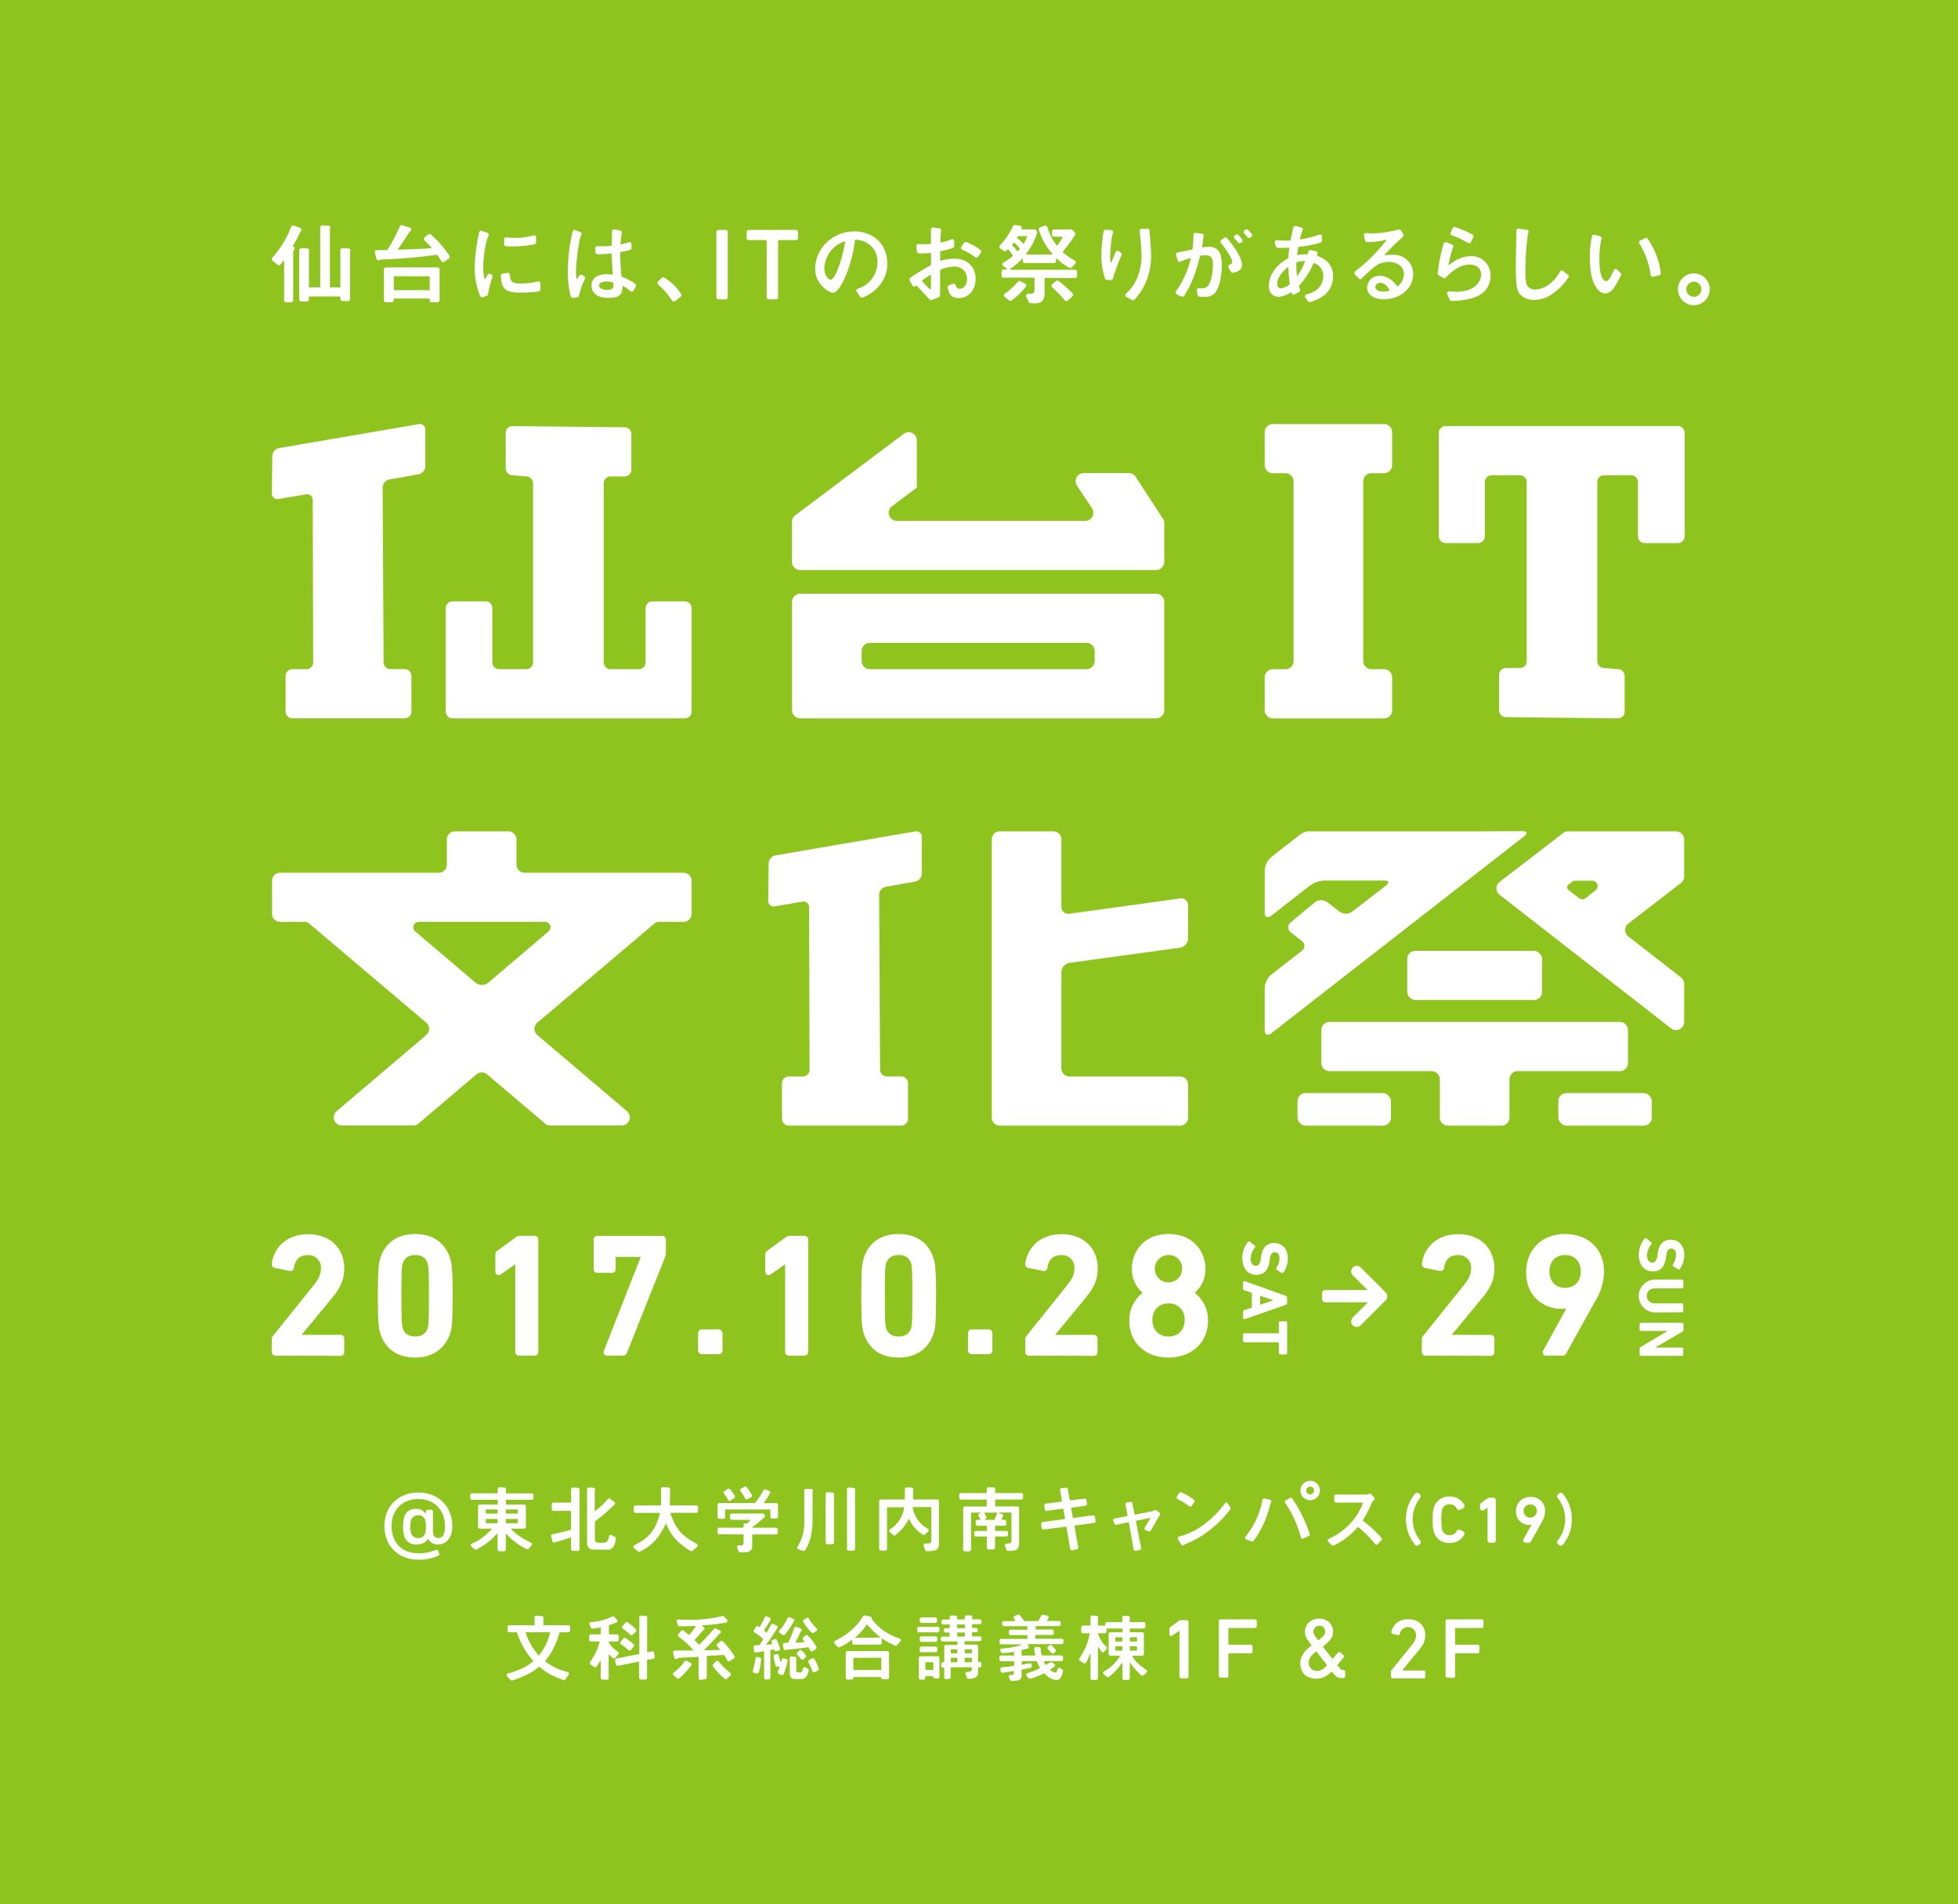 <svg xmlns="http://www.w3.org/2000/svg" viewBox="0 0 750 729.37"><defs><style>.cls-1{fill:#8fc41f;}.cls-2{fill:#fff;}.cls-3,.cls-4{fill:none;stroke:#fff;stroke-linecap:round;stroke-linejoin:round;}.cls-3{stroke-width:0.6px;}.cls-4{stroke-width:4.26px;}</style></defs><title>headerit_top_sp</title><g id="レイヤー_2" data-name="レイヤー 2"><g id="bg"><rect class="cls-1" width="750" height="729.37"/></g><g id="content"><path class="cls-2" d="M160.25,597.41c-7.65,0-13-5.28-13-12.85s5.34-12.86,13-12.86,13,5.29,13,12.86c0,4.24-2.1,7-5.35,7a4.17,4.17,0,0,1-3.89-2,.13.13,0,0,0-.11-.07.2.2,0,0,0-.15.07c-.47.92-1.59,2-4.26,2a4.45,4.45,0,0,1-4.66-3.15,15.91,15.91,0,0,1,0-7.31,4.36,4.36,0,0,1,4.52-3.15,4,4,0,0,1,3.48,1.62.13.13,0,0,0,.11.06.22.22,0,0,0,.2-.13v-.54a.65.65,0,0,1,.65-.65h1.4a.65.65,0,0,1,.65.65v7.71c0,2.28,1.58,2.46,2.06,2.46,1.7,0,2.56-1.52,2.56-4.52,0-6.23-4.1-10.42-10.21-10.42S150,578.23,150,584.56s4,10.4,10.21,10.4a15.65,15.65,0,0,0,6.75-1.32.65.65,0,0,1,.86.34l.43,1a.65.65,0,0,1-.31.84A16.49,16.49,0,0,1,160.25,597.41Zm-.07-17a2.67,2.67,0,0,0-2.75,2,7.34,7.34,0,0,0-.24,2.37,7.76,7.76,0,0,0,.24,2.4,2.65,2.65,0,0,0,2.75,1.92,2.6,2.6,0,0,0,2.72-1.92,7.78,7.78,0,0,0,.24-2.4,7.34,7.34,0,0,0-.24-2.37A2.6,2.6,0,0,0,160.18,580.37Z"/><path class="cls-2" d="M191.24,594.18a.65.65,0,0,1-.65-.65v-6a.13.13,0,0,0-.08-.12h0a.12.12,0,0,0-.1,0,25.82,25.82,0,0,1-7.92,6.1.65.65,0,0,1-.74-.1l-1.18-1.09a.65.65,0,0,1,.2-1.08c2.31-.94,4.38-2.19,7.56-5.5a.13.13,0,0,0-.09-.22h-4.47a.65.65,0,0,1-.65-.65v-7.95a.65.65,0,0,1,.65-.65h6.74a.13.13,0,0,0,.13-.13v-1.53a.13.13,0,0,0-.13-.13h-9.74a.65.65,0,0,1-.65-.65v-1.17a.65.65,0,0,1,.65-.65h9.74a.13.13,0,0,0,.13-.13v-1.56a.65.65,0,0,1,.65-.65l1.93.13a.65.65,0,0,1,.6.78v1.31a.13.13,0,0,0,.13.13h9.74a.65.65,0,0,1,.65.65v1.17a.65.65,0,0,1-.65.65h-9.74a.13.13,0,0,0-.13.13v1.53a.13.13,0,0,0,.13.13h6.83a.65.65,0,0,1,.65.65v7.95a.65.65,0,0,1-.65.65H195.9a.13.13,0,0,0-.09.22c1.69,1.74,3.49,3.15,7.63,5.19a.65.65,0,0,1,.19,1l-1.17,1.27a.65.65,0,0,1-.78.14,24.48,24.48,0,0,1-7.71-5.84.13.13,0,0,0-.1,0c-.1,0-.13.08-.13.13v5.91a.65.65,0,0,1-.65.65Zm2.65-12.37a.13.13,0,0,0-.13.13v1.39a.13.13,0,0,0,.13.13h4.3a.13.13,0,0,0,.13-.13v-1.39a.13.13,0,0,0-.13-.13Zm-7.67,0a.13.13,0,0,0-.13.13v1.39a.13.13,0,0,0,.13.13h4.24a.13.13,0,0,0,.13-.13v-1.39a.13.13,0,0,0-.13-.13Zm7.67-3.63a.13.13,0,0,0-.13.13v1.33a.13.13,0,0,0,.13.13h4.3a.13.13,0,0,0,.13-.13v-1.33a.13.13,0,0,0-.13-.13Zm-7.67,0a.13.13,0,0,0-.13.13v1.33a.13.13,0,0,0,.13.13h4.24a.13.13,0,0,0,.13-.13v-1.33a.13.13,0,0,0-.13-.13Z"/><path class="cls-2" d="M219.38,594a.65.65,0,0,1-.65-.65V589a.13.13,0,0,0-.05-.11l-.12,0c-1.37.48-4.14,1.36-4.48,1.44a7.68,7.68,0,0,0-1.49.46.65.65,0,0,1-.95-.4l-.51-1.92a.65.65,0,0,1,.5-.81c1.68-.33,4.27-.89,7-1.69a.13.13,0,0,0,.09-.12v-7a.13.13,0,0,0-.13-.13H212a.65.65,0,0,1-.65-.65v-1.87a.65.65,0,0,1,.65-.65h6.63a.13.13,0,0,0,.13-.13v-5a.65.65,0,0,1,.65-.65l2,.15a.65.65,0,0,1,.57.85.61.61,0,0,0,0,.19v22.46a.65.65,0,0,1-.65.65Zm8.24-.46a2.42,2.42,0,0,1-2.75-2.75V570.43a.65.65,0,0,1,.65-.65l1.82.1a.65.65,0,0,1,.53,1,.45.45,0,0,0-.06.22v7.53a.13.13,0,0,0,.07.12l.14,0a28.2,28.2,0,0,0,4.79-4.56.65.65,0,0,1,.9-.1l1.61,1.25a.65.65,0,0,1,0,1.06,19.47,19.47,0,0,0-2,1.86,60.7,60.7,0,0,1-5.41,4.46.13.13,0,0,0-.05.1v6.63c0,1,.41,1.46,1.34,1.46h2.1c1.1,0,1.64-.66,2-2.43a.65.65,0,0,1,.93-.46l1.29.65a.65.65,0,0,1,.36.65c-.37,3.72-2,4.27-2.88,4.27Z"/><path class="cls-2" d="M244.79,594.43a.65.65,0,0,1-.43-.17l-1.52-1.36a.65.65,0,0,1,.17-1.08c5.48-2.48,8.22-5.9,9.74-12.18a.13.13,0,0,0-.13-.16h-9.22a.65.65,0,0,1-.65-.65v-1.55a.65.65,0,0,1,.65-.65H253a.13.13,0,0,0,.13-.12c.08-.84.12-1.91.12-3.18,0-1,0-2-.07-3a.65.65,0,0,1,.65-.68l2.27.12a.65.65,0,0,1,.56.92l0,.31a10.85,10.85,0,0,0,0,1.42c0,.23-.06,2.7-.12,4.06a.13.13,0,0,0,.13.14h10.06a.65.65,0,0,1,.65.65v1.55a.65.65,0,0,1-.65.65h-9.77a.13.13,0,0,0-.12.17c1.64,5.16,3.65,8.39,10.11,11.72a.65.65,0,0,1,.15,1.05L265.28,594a.65.65,0,0,1-.79.08c-5.54-3.47-7.42-6.1-9.3-10.32a.13.13,0,0,0-.24,0c-2.59,5.44-5.18,8.21-9.87,10.6A.65.65,0,0,1,244.79,594.43Z"/><path class="cls-2" d="M283.53,594.59a.65.65,0,0,1-.6-.4l-.58-1.39a.65.65,0,0,1,.6-.9H283c.51,0,.88.07,1,.07.49,0,.82-.4.82-1v-3.12a.13.13,0,0,0-.13-.13h-9.17a.65.65,0,0,1-.65-.65v-1.26a.65.65,0,0,1,.65-.65h9.17a.13.13,0,0,0,.13-.13v-.87a.65.65,0,0,1,.65-.65h.11l.48.08.11,0a5.35,5.35,0,0,0,1.12-1.24.13.13,0,0,0,0-.13.13.13,0,0,0-.11-.07H280.3a.65.65,0,0,1-.65-.65v-1.12a.65.65,0,0,1,.65-.65h11.85a.65.65,0,0,1,.55.3l.22.35a.65.65,0,0,1-.12.84c-1.19,1-3.14,2.66-4.62,3.73a.13.13,0,0,0,.08.24h9a.65.65,0,0,1,.65.65v1.26a.65.65,0,0,1-.65.65h-9a.13.13,0,0,0-.13.13v4.36c0,1.6-1.08,2.38-3.3,2.38Zm-8-12.86a.65.65,0,0,1-.65-.65v-4.72a.65.65,0,0,1,.65-.65h13.52a.13.13,0,0,0,.1,0,24.66,24.66,0,0,0,3.25-4.83.65.65,0,0,1,.79-.33l1.4.47a.65.65,0,0,1,.27,1.06,24.82,24.82,0,0,1-2.26,3.47.13.13,0,0,0,0,.14.13.13,0,0,0,.12.07h4.64a.65.65,0,0,1,.65.65v4.58a.65.65,0,0,1-.65.65h-1.61a.65.65,0,0,1-.65-.65v-2.68a.13.13,0,0,0-.13-.13H277.9a.13.13,0,0,0-.13.13v2.82a.65.65,0,0,1-.65.65Zm3.94-6.88-.17,0a.65.65,0,0,1-.41-.32,17,17,0,0,0-1.56-2.42.65.65,0,0,1,.18-1l1.32-.81a.65.65,0,0,1,.84.14,17.06,17.06,0,0,1,1.76,2.53.65.65,0,0,1-.22.87l-1.4.88A.65.65,0,0,1,279.51,574.85Zm6.57-.52-.19,0a.65.65,0,0,1-.38-.32,19.12,19.12,0,0,0-1.79-2.78.65.65,0,0,1,.18-1l1.28-.76a.65.65,0,0,1,.84.15,19.37,19.37,0,0,1,2,3,.65.65,0,0,1-.27.89l-1.38.73A.65.65,0,0,1,286.08,574.33Z"/><path class="cls-2" d="M307.91,594.06a.65.65,0,0,1-.2,0l-1.88-.61a.65.65,0,0,1-.34-1,17.08,17.08,0,0,0,2.58-9.6V570.95a.65.65,0,0,1,.65-.65l2,0a.65.65,0,0,1,.58.92.61.61,0,0,0-.05.26v10.38a27.54,27.54,0,0,1-1,7.84,15.52,15.52,0,0,1-1.8,4A.65.65,0,0,1,307.91,594.06ZM325.1,594a.65.65,0,0,1-.65-.65V570.44a.65.65,0,0,1,.65-.65l1.87.13a.65.65,0,0,1,.55.91.5.5,0,0,0,0,.21V593.3a.65.65,0,0,1-.65.65Zm-8.19-2.48a.65.65,0,0,1-.65-.65V572.21a.65.65,0,0,1,.65-.65l2,.15a.65.65,0,0,1,.56.87.47.47,0,0,0,0,.17v18.08a.65.65,0,0,1-.65.65Z"/><path class="cls-2" d="M355,594.18a.65.65,0,0,1-.61-.43l-.59-1.65a.65.65,0,0,1,.61-.87h.82c1.15,0,1.51-.26,1.51-1.05v-12.8a.13.13,0,0,0-.13-.13h-6.89a.13.13,0,0,0-.13.16,11.47,11.47,0,0,0,5.85,8.17.65.65,0,0,1,.12,1l-1.28,1.18a.65.65,0,0,1-.79.07,13.29,13.29,0,0,1-5.21-5.92.13.13,0,0,0-.23,0A18.14,18.14,0,0,1,343,588a.65.65,0,0,1-.85,0l-1.32-1.2a.65.65,0,0,1,.07-1,11.72,11.72,0,0,0,5.44-8.37.13.13,0,0,0,0-.11.13.13,0,0,0-.1,0h-6.34a.13.13,0,0,0-.13.13v15.83a.65.65,0,0,1-.65.65h-1.7a.65.65,0,0,1-.65-.65V575a.65.65,0,0,1,.65-.65h9.05a.13.13,0,0,0,.13-.13c0-2.28,0-3.14,0-3.8a.65.65,0,0,1,.65-.68l2,.07a.65.65,0,0,1,.56.93.6.6,0,0,0-.06.23c0,.25,0,1.31,0,3.25a.13.13,0,0,0,.13.13H359a.65.65,0,0,1,.65.65v16.32c0,2.26-.86,2.79-4.62,2.84Z"/><path class="cls-2" d="M369.59,594.21a.65.65,0,0,1-.65-.65V577.68a.65.65,0,0,1,.65-.65h8.24a.13.13,0,0,0,.13-.13v-2.37a.13.13,0,0,0-.13-.13h-9.74a.65.65,0,0,1-.65-.65v-1.2a.65.65,0,0,1,.65-.65h9.74a.13.13,0,0,0,.13-.13v-1.5a.65.65,0,0,1,.65-.65l2,.14a.65.65,0,0,1,.6.68c0,.06,0,1.32,0,1.32a.13.13,0,0,0,.13.13h9.89a.65.65,0,0,1,.65.65v1.2a.65.65,0,0,1-.65.65h-9.89a.13.13,0,0,0-.13.13v2.37a.13.13,0,0,0,.13.13h8.36a.65.65,0,0,1,.65.65v13.4c0,2.4-.82,3-4.2,3h0a.65.65,0,0,1-.61-.42l-.58-1.53a.65.65,0,0,1,.61-.88H386c1.32,0,1.43-.56,1.43-1.08V579.49a.13.13,0,0,0-.13-.13h-4.47a.72.72,0,0,1-.28.15.65.65,0,0,1,.21.09l1,.31a.65.65,0,0,1,.42.85,13,13,0,0,1-.5,1.22.13.13,0,0,0,.12.19h1a.65.65,0,0,1,.65.65v.94a.65.65,0,0,1-.65.65h-3.52a.13.13,0,0,0-.13.13v1.76a.13.13,0,0,0,.13.13h4.18a.65.65,0,0,1,.65.65v.8a.65.65,0,0,1-.65.65h-4.18a.13.13,0,0,0-.13.13v4.18a.65.65,0,0,1-.65.65h-1.84a.65.65,0,0,1-.65-.65v-4.18a.13.13,0,0,0-.13-.13H373.8a.65.65,0,0,1-.65-.65v-.8a.65.65,0,0,1,.65-.65h4.09a.13.13,0,0,0,.13-.13v-1.76a.13.13,0,0,0-.13-.13h-3.49a.65.65,0,0,1-.65-.65v-.94a.65.65,0,0,1,.65-.65h1a.13.13,0,0,0,.11-.06.13.13,0,0,0,0-.13l-.71-1.34a.65.65,0,0,1,.4-.93l.29-.08a.13.13,0,0,0,0-.26h-3.4a.13.13,0,0,0-.13.13v14.07a.65.65,0,0,1-.65.65Zm7.58-14.85a.13.13,0,0,0-.11.2,13.43,13.43,0,0,1,.75,1.38.65.65,0,0,1-.33.88l-.22.09a.13.13,0,0,0,.05.25h3.49a.13.13,0,0,0,.12-.07,16.58,16.58,0,0,0,.88-2.15.65.65,0,0,1,.4-.41.61.61,0,0,1-.3-.14Z"/><path class="cls-2" d="M410.56,593.81a.65.65,0,0,1-.64-.54l-1.42-8.41a.13.13,0,0,0-.13-.11l-8.62,1.11h-.08a.65.65,0,0,1-.64-.56l-.22-1.6a.65.65,0,0,1,.56-.73l8.48-1.11a.13.13,0,0,0,.09-.05.13.13,0,0,0,0-.1l-.63-3.72a.13.13,0,0,0-.13-.11l-6.22.82h-.09a.65.65,0,0,1-.64-.56l-.19-1.45a.65.65,0,0,1,.56-.73l6.11-.77a.13.13,0,0,0,.09-.05.13.13,0,0,0,0-.1l-.74-4.3a.65.65,0,0,1,.6-.76l1.8-.1a.65.65,0,0,1,.62.83.2.2,0,0,0,0,.11l.69,3.8a.13.13,0,0,0,.13.11l5.54-.71h.08a.65.65,0,0,1,.64.56l.21,1.45a.65.65,0,0,1-.56.74l-5.41.71a.13.13,0,0,0-.11.15l.66,3.69a.13.13,0,0,0,.13.11l7.63-1h.08a.65.65,0,0,1,.65.57l.21,1.62a.65.65,0,0,1-.56.73l-7.44,1a.13.13,0,0,0-.09.05.13.13,0,0,0,0,.1l1.45,8.21a.65.65,0,0,1-.51.75l-1.81.36Z"/><path class="cls-2" d="M434.88,594a.65.65,0,0,1-.64-.54l-1.84-10.32a.13.13,0,0,0-.05-.08l-.1,0-4.64,1h-.13a.65.65,0,0,1-.6-.41l-.44-1.11a.65.65,0,0,1,.48-.88l4.9-.95a.13.13,0,0,0,.1-.15l-.8-4.34a.65.65,0,0,1,.57-.76l1.41-.16h.07a.65.65,0,0,1,.64.79.35.35,0,0,0,0,.15l.78,3.81a.13.13,0,0,0,.13.1l6.77-1.3a1.33,1.33,0,0,0,.64-.32.65.65,0,0,1,.81,0l1.19.86a.65.65,0,0,1,.17.86c-1.09,1.82-2,3.4-3.53,6.05a.65.65,0,0,1-.82.28l-1.17-.5a.65.65,0,0,1-.31-.93c.21-.37.44-.75.94-1.57l.16-.27c.4-.66.5-.82,1-1.67a.13.13,0,0,0-.11-.2l-5.27,1.07a.13.13,0,0,0-.1.15l2,10.27a.65.65,0,0,1-.49.76L435,594Z"/><path class="cls-2" d="M453.06,592a.68.68,0,0,1-.56-.3l-1.25-2.15a.65.65,0,0,1,.4-1,27.49,27.49,0,0,0,9.74-4.76,39.11,39.11,0,0,0,7.83-8,.65.65,0,0,1,.52-.26h0a.65.65,0,0,1,.52.28l1,1.52a.65.65,0,0,1,0,.76,39.49,39.49,0,0,1-6.82,7.14,38.39,38.39,0,0,1-10.84,6.41.72.72,0,0,1-.56.29Zm2.89-14.92a.65.65,0,0,1-.4-.13,26.3,26.3,0,0,0-4.49-2.76.65.65,0,0,1-.26-.94l.91-1.4a.65.65,0,0,1,.82-.24,27.59,27.59,0,0,1,4.82,2.82.65.65,0,0,1,.14.89l-1,1.48a.65.65,0,0,1-.43.27Z"/><path class="cls-2" d="M479.66,590.44a.65.65,0,0,1-.24,0l-2.07-.81a.65.65,0,0,1-.26-1,31.73,31.73,0,0,0,6.48-14.11.65.65,0,0,1,.64-.52l.14,0,2.11.47a.65.65,0,0,1,.33,1.08,10.92,10.92,0,0,0-.52,1.76c-.1.38-.16.62-.19.73a38,38,0,0,1-5.91,12.19A.65.65,0,0,1,479.66,590.44Zm19.27-1.05a.65.65,0,0,1-.63-.49,42.53,42.53,0,0,0-6-13.19.65.65,0,0,1,.2-1l1.62-.92a.65.65,0,0,1,.85.19,53.14,53.14,0,0,1,6.68,13.56.65.65,0,0,1-.35.79l-2.11,1A.65.65,0,0,1,498.93,589.39Z"/><path class="cls-2" d="M510.54,592.05a.65.65,0,0,1-.47-.2l-1.36-1.4a.65.65,0,0,1,.2-1,24.94,24.94,0,0,0,8.22-5.81,23,23,0,0,0,4.87-7.78l.05-.13a.13.13,0,0,0,0-.12.13.13,0,0,0-.11-.06h-10.2a.65.65,0,0,1-.65-.65v-1.78a.65.65,0,0,1,.65-.65h11.65a2,2,0,0,0,1-.32.65.65,0,0,1,.81.13l1.21,1.34a.65.65,0,0,1-.05.93,3.4,3.4,0,0,0-1,1.29l-.07.17a34.13,34.13,0,0,1-3.26,6.27.13.13,0,0,0,0,.17,54.45,54.45,0,0,1,7.13,6.57.65.65,0,0,1,0,.89l-1.46,1.56a.65.65,0,0,1-.48.21h0a.65.65,0,0,1-.48-.23,44,44,0,0,0-6.49-6.54l-.1,0a.09.09,0,0,0-.08,0,27.28,27.28,0,0,1-9.31,7.12A.65.65,0,0,1,510.54,592.05Z"/><path class="cls-2" d="M542.73,591.77a.65.65,0,0,1-.45-.25,15.12,15.12,0,0,1-3.43-9.61,15,15,0,0,1,3.43-9.62.65.65,0,0,1,.45-.24h.06a.65.65,0,0,1,.43.16l.48.42a.65.65,0,0,1,.08.89,13.44,13.44,0,0,0,0,16.79.65.65,0,0,1-.08.89l-.47.42a.65.65,0,0,1-.43.16Z"/><path class="cls-3" d="M542.73,591.77a.65.65,0,0,1-.45-.25,15.12,15.12,0,0,1-3.43-9.61,15,15,0,0,1,3.43-9.62.65.65,0,0,1,.45-.24h.06a.65.65,0,0,1,.43.16l.48.42a.65.65,0,0,1,.08.89,13.44,13.44,0,0,0,0,16.79.65.65,0,0,1-.08.89l-.47.42a.65.65,0,0,1-.43.16Z"/><path class="cls-2" d="M555.26,590.72a5.58,5.58,0,0,1-5.74-4.06c-.33-1-.44-1.79-.44-4.54s.11-3.55.44-4.54a5.59,5.59,0,0,1,5.74-4.06,5.87,5.87,0,0,1,5.34,3,.65.65,0,0,1-.29.9l-1.15.55a.65.65,0,0,1-.85-.26,3.35,3.35,0,0,0-3.05-1.84,3.11,3.11,0,0,0-3.16,2.33,25.12,25.12,0,0,0,0,7.8,3.12,3.12,0,0,0,3.16,2.33,3.34,3.34,0,0,0,3.06-1.83.65.65,0,0,1,.85-.26l1.15.56a.65.65,0,0,1,.29.9A5.87,5.87,0,0,1,555.26,590.72Z"/><path class="cls-3" d="M555.26,590.72a5.58,5.58,0,0,1-5.74-4.06c-.33-1-.44-1.79-.44-4.54s.11-3.55.44-4.54a5.59,5.59,0,0,1,5.74-4.06,5.87,5.87,0,0,1,5.34,3,.65.65,0,0,1-.29.9l-1.15.55a.65.65,0,0,1-.85-.26,3.35,3.35,0,0,0-3.05-1.84,3.11,3.11,0,0,0-3.16,2.33,25.12,25.12,0,0,0,0,7.8,3.12,3.12,0,0,0,3.16,2.33,3.34,3.34,0,0,0,3.06-1.83.65.65,0,0,1,.85-.26l1.15.56a.65.65,0,0,1,.29.9A5.87,5.87,0,0,1,555.26,590.72Z"/><path class="cls-2" d="M570.75,590.65a.65.65,0,0,1-.65-.65V577.2a.13.13,0,0,0-.13-.13l-.13,0-1.62,1.14a.65.65,0,0,1-1-.53v-1.2a.65.65,0,0,1,.27-.53l2.56-1.86a.65.65,0,0,1,.38-.12H572a.65.65,0,0,1,.65.65V590a.65.65,0,0,1-.65.65Z"/><path class="cls-3" d="M570.75,590.65a.65.65,0,0,1-.65-.65V577.2a.13.13,0,0,0-.13-.13l-.13,0-1.62,1.14a.65.65,0,0,1-1-.53v-1.2a.65.65,0,0,1,.27-.53l2.56-1.86a.65.65,0,0,1,.38-.12H572a.65.65,0,0,1,.65.65V590a.65.65,0,0,1-.65.65Z"/><path class="cls-2" d="M584.44,590.65a.65.65,0,0,1-.57-1l3.23-5.85a.13.13,0,0,0,0-.16.29.29,0,0,0-.18-.07,3.35,3.35,0,0,1-1.23.21,4.63,4.63,0,0,1-4.69-4.87,5,5,0,0,1,5.26-5.22,4.91,4.91,0,0,1,5.27,5.1,7.91,7.91,0,0,1-1.1,3.82l-4.26,7.67a.65.65,0,0,1-.57.33Zm1.8-14.7a2.83,2.83,0,1,0,2.72,2.82A2.61,2.61,0,0,0,586.24,575.95Z"/><path class="cls-3" d="M584.44,590.65a.65.65,0,0,1-.57-1l3.23-5.85a.13.13,0,0,0,0-.16.29.29,0,0,0-.18-.07,3.35,3.35,0,0,1-1.23.21,4.63,4.63,0,0,1-4.69-4.87,5,5,0,0,1,5.26-5.22,4.91,4.91,0,0,1,5.27,5.1,7.91,7.91,0,0,1-1.1,3.82l-4.26,7.67a.65.65,0,0,1-.57.33Zm1.8-14.7a2.83,2.83,0,1,0,2.72,2.82A2.61,2.61,0,0,0,586.24,575.95Z"/><path class="cls-2" d="M597.87,591.78a.65.65,0,0,1-.43-.16l-.48-.42a.65.65,0,0,1-.08-.89,13.44,13.44,0,0,0,0-16.79.65.65,0,0,1,.08-.89l.47-.42a.65.65,0,0,1,.43-.16h.06a.65.65,0,0,1,.45.25,15.13,15.13,0,0,1,3.43,9.61,15,15,0,0,1-3.43,9.62.65.65,0,0,1-.45.24Z"/><path class="cls-3" d="M597.87,591.78a.65.65,0,0,1-.43-.16l-.48-.42a.65.65,0,0,1-.08-.89,13.44,13.44,0,0,0,0-16.79.65.65,0,0,1,.08-.89l.47-.42a.65.65,0,0,1,.43-.16h.06a.65.65,0,0,1,.45.25,15.13,15.13,0,0,1,3.43,9.61,15,15,0,0,1-3.43,9.62.65.65,0,0,1-.45.24Z"/><path class="cls-2" d="M196,643.67a.65.65,0,0,1-.48-.21l-1.3-1.4a.65.65,0,0,1,.32-1.07,27.1,27.1,0,0,0,4.7-1.62,17.35,17.35,0,0,0,5-3.08.13.13,0,0,0,0-.19,26.58,26.58,0,0,1-4.28-6.2,27.79,27.79,0,0,1-1.92-4.59.13.13,0,0,0-.12-.09h-2.85a.65.65,0,0,1-.65-.65v-1.41a.65.65,0,0,1,.65-.65h9.57a.13.13,0,0,0,.13-.13v-2.88a.65.65,0,0,1,.65-.65l2.16.16a.65.65,0,0,1,.55.91.43.43,0,0,0,0,.18v2.28a.13.13,0,0,0,.13.13h9.48a.65.65,0,0,1,.65.65v1.41a.65.65,0,0,1-.65.65H214.5a.13.13,0,0,0-.12.09c-1.31,3.95-2.54,7.25-5.51,10.86a.13.13,0,0,0,0,.19,21.19,21.19,0,0,0,8.56,4.07.65.65,0,0,1,.39,1l-1.16,1.75a.65.65,0,0,1-.54.29l-.19,0a24.13,24.13,0,0,1-9.26-5h-.16c-2.63,2.06-4.83,3.36-10.26,5.21A.65.65,0,0,1,196,643.67Zm5.45-18.45a.13.13,0,0,0-.12.18,24.87,24.87,0,0,0,5,8.63.13.13,0,0,0,.2,0,22.58,22.58,0,0,0,4.18-8.64.13.13,0,0,0-.13-.16Z"/><path class="cls-2" d="M245.47,643.33a.65.65,0,0,1-.65-.65v-6.11a.13.13,0,0,0,0-.1l-.11,0-8,1.58h-.13a.65.65,0,0,1-.63-.51l-.34-1.47a.65.65,0,0,1,.51-.78l8.67-1.75a.13.13,0,0,0,.1-.13V619.5a.65.65,0,0,1,.65-.65l1.81.12a.65.65,0,0,1,.54.94.35.35,0,0,0,0,.17v12.69a.13.13,0,0,0,0,.1l.11,0,1.77-.36h.13a.65.65,0,0,1,.64.54l.26,1.54a.65.65,0,0,1-.52.75l-2.34.46a.13.13,0,0,0-.1.13v6.74a.65.65,0,0,1-.65.65Zm-14.73,0a.65.65,0,0,1-.65-.65v-6.4a.13.13,0,0,0-.1-.13h0a.13.13,0,0,0-.12.06l-.13.22a21.52,21.52,0,0,1-1.24,1.94.65.65,0,0,1-.88.15l-1.43-1a.65.65,0,0,1-.18-.91,22.23,22.23,0,0,0,3.66-7.69.13.13,0,0,0,0-.11.13.13,0,0,0-.1-.05h-3.23a.65.65,0,0,1-.65-.65v-1.44a.65.65,0,0,1,.65-.65H230a.13.13,0,0,0,.13-.13v-2.42a.13.13,0,0,0,0-.1l-.24-.66.13.64a28,28,0,0,1-3,.49h-.07a.65.65,0,0,1-.6-.39l-.54-1.23a.65.65,0,0,1,.56-.91,21,21,0,0,0,8.13-2.14.65.65,0,0,1,.77.14l1.07,1.15a.65.65,0,0,1-.38,1.09,1.54,1.54,0,0,0-.42.14c-.25.11-1,.4-2.21.8a.13.13,0,0,0-.09.12v3.29a.13.13,0,0,0,.13.13h3a.65.65,0,0,1,.65.65v1.44a.65.65,0,0,1-.65.65h-3a.13.13,0,0,0-.13.13v.35a10.61,10.61,0,0,0,3.48,3.39.65.65,0,0,1,.17,1L235.73,635a.65.65,0,0,1-.88.12,7.83,7.83,0,0,1-1.48-1.36.13.13,0,0,0-.1,0c-.1,0-.13.08-.13.13v8.88a.65.65,0,0,1-.65.65Zm10.43-11.09a.65.65,0,0,1-.45-.18,17.92,17.92,0,0,0-2.81-2.19.65.65,0,0,1-.16-1l1-1.28a.65.65,0,0,1,.85-.15,18.47,18.47,0,0,1,3.1,2.41.65.65,0,0,1,0,.91L241.65,632a.65.65,0,0,1-.46.21Zm.73-5.87a.65.65,0,0,1-.45-.18,24.39,24.39,0,0,0-2.89-2.39.65.65,0,0,1-.12-1l1.12-1.26a.65.65,0,0,1,.84-.11,16.17,16.17,0,0,1,3.19,2.65.65.65,0,0,1,0,.91l-1.22,1.16A.65.65,0,0,1,241.89,626.37Z"/><path class="cls-2" d="M268.24,643.45a.65.65,0,0,1-.65-.65v-8.07a.13.13,0,0,0,0-.09l-.1,0-3.86.19-2.65.13c-1.06.05-1.28.09-1.53.35a.65.65,0,0,1-.48.21l-.14,0a.65.65,0,0,1-.48-.45l-.09-.32-.43-1.74a.65.65,0,0,1,.63-.81h6.9a.13.13,0,0,0,.1-.21l-.1-.12a26.57,26.57,0,0,0-2.88-2.95,29.16,29.16,0,0,0-2.57-2,.65.65,0,0,1-.09-1L261,624.6a.65.65,0,0,1,.88,0c.74.6,1.38,1.16,1.89,1.6l.11,0a.09.09,0,0,0,.07,0,21.53,21.53,0,0,0,2.52-3.22.13.13,0,0,0-.11-.2c-1.75.09-3.67.14-6.06.14h0a.65.65,0,0,1-.61-.43l-.47-1.28a.65.65,0,0,1,.61-.87h0c1,.05,2.2.1,4,.1A50.2,50.2,0,0,0,276.71,619l.17,0a.65.65,0,0,1,.48.21l1.15,1.23a.65.65,0,0,1-.44,1.09c-.15,0-.63.09-1.64.26l-.14,0L275,622c-.94.14-3,.39-6,.55a.13.13,0,0,0-.07.23l.65.47a.65.65,0,0,1-.17,1.14.41.41,0,0,0-.24.18l-.07.1c-1,1.21-1.58,1.94-3,3.46a.13.13,0,0,0,0,.18c.65.63.93.93,1.47,1.52l.11.12a.13.13,0,0,0,.09,0l.55.43-.45-.47c1.58-1.53,2.66-2.62,5.61-5.94a.65.65,0,0,1,.77-.16l1.52.72a.65.65,0,0,1,0,1.16,2.79,2.79,0,0,0-.62.58c-2.22,2.51-3.69,4-5.33,5.59a.13.13,0,0,0,.09.22c3.78,0,4.43-.06,5.74-.11a.16.16,0,0,0,.13-.08.14.14,0,0,0,0-.14,13.73,13.73,0,0,0-1.05-1.08.65.65,0,0,1,0-1l1.24-1a.65.65,0,0,1,.86,0,26.89,26.89,0,0,1,4.5,5.74.65.65,0,0,1-.23.89l-1.6.95a.65.65,0,0,1-.33.09l-.18,0a.65.65,0,0,1-.4-.32c-.32-.59-.67-1.2-1.13-2a.13.13,0,0,0-.11-.06l-1,0-2.39.13c-1.37.06-1.87.09-2.4.13l-.71,0a.13.13,0,0,0-.12.13v8.21a.65.65,0,0,1-.65.65Zm9.78-.25a.65.65,0,0,1-.42-.15,27.69,27.69,0,0,1-4.5-4.76.65.65,0,0,1,.07-.85l1.14-1.13a.65.65,0,0,1,.46-.19h0a.65.65,0,0,1,.47.24,26.79,26.79,0,0,0,4.52,4.45.65.65,0,0,1,0,1L278.46,643A.65.65,0,0,1,278,643.2ZM259.74,643a.65.65,0,0,1-.43-.16L258,641.7a.65.65,0,0,1,0-1,18,18,0,0,0,4.21-4.28.65.65,0,0,1,.82-.22l1.52.73a.65.65,0,0,1,.07,1.13,28.35,28.35,0,0,1-4.48,4.8A.65.65,0,0,1,259.74,643Z"/><path class="cls-2" d="M293.33,643.3a.65.65,0,0,1-.65-.65v-10a.13.13,0,0,0,0-.1l-.09-.68v.65l-.87.13-1.68.25a1.62,1.62,0,0,0-.37.07.65.65,0,0,1-.87-.54l-.16-1.5a.65.65,0,0,1,.63-.72l1.63-.08a.13.13,0,0,0,.1-.06c.42-.63.9-1.42,1.19-1.89l.17-.27a.13.13,0,0,0,0-.17,28.77,28.77,0,0,0-3.37-2.48.65.65,0,0,1-.2-.89l.77-1.23a.65.65,0,0,1,.41-.29H290a.65.65,0,0,1,.36.11l.41.28.1,0a.13.13,0,0,0,.08-.06,25.65,25.65,0,0,0,2-3.69.65.65,0,0,1,.86-.33l1,.44a.65.65,0,0,1,.26,1l-.09.15a36.5,36.5,0,0,1-2.33,3.65.13.13,0,0,0,0,.18c.32.25.49.41.7.61l.18.17.11,0a.13.13,0,0,0,.09-.06c.88-1.55,1.32-2.43,1.58-2.95a.65.65,0,0,1,.84-.31l1.37.59a.65.65,0,0,1,.25,1c-.23.28-.77,1.14-1.16,1.76l-.27.43a40.58,40.58,0,0,1-2.69,3.88l-.07.09a.13.13,0,0,0,.1.21l1.7-.17.34,0a.13.13,0,0,0,.1-.17c-.09-.27-.17-.47-.24-.66a.65.65,0,0,1,.36-.85l.79-.31a.65.65,0,0,1,.83.32,18.59,18.59,0,0,1,1.19,3.24.65.65,0,0,1-.46.79l-.94.26-.17,0a.65.65,0,0,1-.62-.45l-.06-.18a.13.13,0,0,0-.12-.09c-.46.12-.72.18-1.18.26a.13.13,0,0,0-.11.13v10.49a.65.65,0,0,1-.65.65Zm10.93-.2c-1.49,0-1.72-1.27-1.72-2v-6a.65.65,0,0,1,.65-.65l1.21.08a.65.65,0,0,1,.59.77v4.52c0,.51.27.76.82.76h.72c.42,0,.78-.11,1-1.44a.65.65,0,0,1,.93-.47l.95.46a.65.65,0,0,1,.36.69c-.46,2.74-1.74,3.32-2.73,3.32Zm-4.73-1.46a.65.65,0,0,1-.29-.07l-1-.48a.65.65,0,0,1-.3-.86c.24-.51.47-1.06.75-1.8a.13.13,0,0,0-.12-.18l-.72.17-.16,0a.65.65,0,0,1-.62-.47,29.52,29.52,0,0,1-.79-3.47.65.65,0,0,1,.52-.75l.73-.14h.12a.65.65,0,0,1,.64.52,12.65,12.65,0,0,0,.71,2.37.19.19,0,0,0,.14.11c.06,0,.12,0,.13-.07s.16-.6.21-.81a.65.65,0,0,1,.63-.5l.17,0,.92.24a.65.65,0,0,1,.45.84l0,.11a24.58,24.58,0,0,1-1.5,4.8.65.65,0,0,1-.6.39ZM290,641h-.14l-1-.22a.65.65,0,0,1-.49-.82,31.13,31.13,0,0,0,1-4.71.65.65,0,0,1,.65-.57l.14,0,.89.2a.65.65,0,0,1,.5.7,25.45,25.45,0,0,1-.9,5A.65.65,0,0,1,290,641Zm21.81-.43a.65.65,0,0,1-.61-.43,22.41,22.41,0,0,0-1.52-3.4.65.65,0,0,1,.24-.88l1.1-.64a.65.65,0,0,1,.89.23,14.26,14.26,0,0,1,1.65,3.68.65.65,0,0,1-.31.74l-1.11.63A.65.65,0,0,1,311.81,640.57Zm-4.53-4.84a.65.65,0,0,1-.46-.26,14.1,14.1,0,0,0-1.39-1.58.65.65,0,0,1,0-.9l.66-.74a.65.65,0,0,1,.91-.06,11,11,0,0,1,1.66,1.79.65.65,0,0,1-.08.87l-.77.7a.65.65,0,0,1-.44.17Zm3.67-3.2-.18,0a.65.65,0,0,1-.4-.33c-.19-.39-.39-.74-.68-1.21a.13.13,0,0,0-.11-.06l-.65.09c-1,.14-2.24.32-3.52.49l-1.06.11h-.12c-2,.2-3,.32-3.25.4a.65.65,0,0,1-.83-.5l-.27-1.44a.65.65,0,0,1,.64-.77h1.22a.13.13,0,0,0,.11-.07,33.19,33.19,0,0,0,2.34-5.65.65.65,0,0,1,.82-.42l1.63.52a.65.65,0,0,1,.2,1.13.71.71,0,0,0-.21.33l-.08.17c-.77,1.65-1.12,2.4-1.84,3.68a.13.13,0,0,0,.11.19H305c.8,0,1.78-.06,3.11-.2a.13.13,0,0,0,.09-.21c-.24-.3-.42-.52-.58-.69a.65.65,0,0,1,.07-.94l.87-.71a.65.65,0,0,1,.88,0,20.27,20.27,0,0,1,3.27,4.39.65.65,0,0,1-.24.86l-1.19.72A.65.65,0,0,1,311,632.53Zm-10.77-6.18a.65.65,0,0,1-.36-.11l-1.14-.77a.65.65,0,0,1-.12-1,17.94,17.94,0,0,0,3.14-4.66.65.65,0,0,1,.85-.31l1.33.59a.65.65,0,0,1,.18,1.07,1.06,1.06,0,0,0-.18.23l-.37.6a31,31,0,0,1-2.82,4.09A.65.65,0,0,1,300.19,626.35Zm11.12-.83a.65.65,0,0,1-.47-.2,23.36,23.36,0,0,1-3.11-4,.65.65,0,0,1,.21-.9l1-.64a.65.65,0,0,1,.34-.1l.16,0a.65.65,0,0,1,.41.3,16.61,16.61,0,0,0,2.94,3.76.65.65,0,0,1-.1,1l-1,.67A.65.65,0,0,1,311.31,625.53Z"/><path class="cls-2" d="M324.61,643.33a.65.65,0,0,1-.65-.65v-9.62a.65.65,0,0,1,.65-.65h15.28a.65.65,0,0,1,.65.65v9.51a.65.65,0,0,1-.65.65h-1.7a.65.65,0,0,1-.65-.65c0-.16-.06-.21-.13-.21H327a.13.13,0,0,0-.13.13v.2a.65.65,0,0,1-.65.65ZM327,635a.13.13,0,0,0-.13.13v4.41a.13.13,0,0,0,.13.13h10.44a.13.13,0,0,0,.13-.13V635.1a.13.13,0,0,0-.13-.13Zm-5.65-4a.65.65,0,0,1-.46-.19l-1.26-1.28a.65.65,0,0,1,.18-1c3.35-1.64,7.93-4.6,10.73-9.43a.65.65,0,0,1,.56-.32h.13l2.17.43a.65.65,0,0,1,.53.64.71.71,0,0,1,0,.16h0l0,.06.09.12a18.45,18.45,0,0,0,4.49,4.43,22.56,22.56,0,0,0,6.13,3,.65.65,0,0,1,.29,1l-1.32,1.54a.65.65,0,0,1-.75.17,25.62,25.62,0,0,1-4.9-2.73h-.06a.74.74,0,0,1-.23,0,.65.65,0,0,1,.08.32v1.38a.65.65,0,0,1-.65.65h-10a.65.65,0,0,1-.65-.65v-1a.13.13,0,0,0-.07-.12h-.14a26.38,26.38,0,0,1-4.61,2.76A.65.65,0,0,1,321.32,630.95Zm15.77-3.74.15,0a.55.55,0,0,1-.07-.17,32.33,32.33,0,0,1-5-4.84.13.13,0,0,0-.1,0,.13.13,0,0,0-.11.06,22,22,0,0,1-4.3,4.76.13.13,0,0,0,.09.23Z"/><path class="cls-2" d="M352.61,643.36a.65.65,0,0,1-.65-.65v-7.63a.65.65,0,0,1,.65-.65h6.59a.65.65,0,0,1,.65.65v7.2a.65.65,0,0,1-.65.65h-1.06a.65.65,0,0,1-.65-.65v-.14a.13.13,0,0,0-.13-.13h-2.8a.13.13,0,0,0-.13.13v.57a.65.65,0,0,1-.65.65Zm2-6.69a.13.13,0,0,0-.13.13v2.69a.13.13,0,0,0,.13.13h2.77a.13.13,0,0,0,.13-.13V636.8a.13.13,0,0,0-.13-.13Zm7.73,6.54a.65.65,0,0,1-.65-.65V638.9a.13.13,0,0,0-.13-.13h-.37a.65.65,0,0,1-.65-.65v-.77a.65.65,0,0,1,.65-.65h.37a.13.13,0,0,0,.13-.13v-5.85a.65.65,0,0,1,.65-.65h4.24a.13.13,0,0,0,.13-.13v-1.07a.13.13,0,0,0-.13-.13H361a.65.65,0,0,1-.65-.65v-.54a.65.65,0,0,1,.65-.65h2.65a.13.13,0,0,0,.13-.13v-1.33a.13.13,0,0,0-.13-.13h-1.47a.65.65,0,0,1-.65-.65v-.34a.65.65,0,0,1,.65-.65h1.47a.13.13,0,0,0,.13-.13v-1.19a.13.13,0,0,0-.13-.13h-2.42a.65.65,0,0,1-.65-.65V621a.65.65,0,0,1,.65-.65h2.42a.13.13,0,0,0,.13-.13v-.75a.65.65,0,0,1,.65-.65l1.6,0a.65.65,0,0,1,.59.89,1.43,1.43,0,0,0,0,.46.13.13,0,0,0,.13.13h2.68a.13.13,0,0,0,.13-.13v-.76a.65.65,0,0,1,.65-.65l1.6,0a.65.65,0,0,1,.58.92,1.15,1.15,0,0,0-.06.46l.13.13h2.85a.65.65,0,0,1,.65.65v.54a.65.65,0,0,1-.65.65h-2.85a.13.13,0,0,0-.13.13v1.19a.13.13,0,0,0,.13.13h1.44a.65.65,0,0,1,.65.65v.34a.65.65,0,0,1-.65.65h-1.44a.13.13,0,0,0-.13.13v1.33a.13.13,0,0,0,.13.13h2.85a.65.65,0,0,1,.65.65v.54a.65.65,0,0,1-.65.65h-5.71a.13.13,0,0,0-.13.13v1.07a.13.13,0,0,0,.13.13H374a.65.65,0,0,1,.65.65v5.85a.13.13,0,0,0,.13.13h.52a.65.65,0,0,1,.65.65v.77a.65.65,0,0,1-.65.65h-.52a.13.13,0,0,0-.13.13v1.79c0,1.2-.44,2.34-3.63,2.5h0a.65.65,0,0,1-.6-.39l-.62-1.41a.65.65,0,0,1,.6-.91h0l.63,0c.37,0,1.23-.1,1.23-1v-.61a.13.13,0,0,0-.13-.13h-7.85a.13.13,0,0,0-.13.13v3.66a.65.65,0,0,1-.65.65Zm7.29-8.22a.13.13,0,0,0-.13.13v1.45a.13.13,0,0,0,.13.13h2.54a.13.13,0,0,0,.13-.13v-1.45a.13.13,0,0,0-.13-.13Zm-5.3,0a.13.13,0,0,0-.13.13v1.45a.13.13,0,0,0,.13.13h2.25a.13.13,0,0,0,.13-.13v-1.45a.13.13,0,0,0-.13-.13Zm5.3-3.23a.13.13,0,0,0-.13.13v1.24a.13.13,0,0,0,.13.13h2.54a.13.13,0,0,0,.13-.13V631.9a.13.13,0,0,0-.13-.13Zm-5.3,0a.13.13,0,0,0-.13.13v1.24a.13.13,0,0,0,.13.13h2.25a.13.13,0,0,0,.13-.13V631.9a.13.13,0,0,0-.13-.13Zm2.45-6.46a.13.13,0,0,0-.13.13v1.33a.13.13,0,0,0,.13.13h2.68a.13.13,0,0,0,.13-.13v-1.33a.13.13,0,0,0-.13-.13Zm0-3.09a.13.13,0,0,0-.13.13v1.19a.13.13,0,0,0,.13.13h2.68a.13.13,0,0,0,.13-.13v-1.19a.13.13,0,0,0-.13-.13ZM352.9,632.83a.65.65,0,0,1-.65-.65v-.83a.65.65,0,0,1,.65-.65h5.5a.65.65,0,0,1,.65.65v.83a.65.65,0,0,1-.65.65Zm.06-3.95a.65.65,0,0,1-.65-.65v-.8a.65.65,0,0,1,.65-.65h5.42a.65.65,0,0,1,.65.65v.8a.65.65,0,0,1-.65.65Zm-1-3.63a.65.65,0,0,1-.65-.65v-.83a.65.65,0,0,1,.65-.65h7.23a.65.65,0,0,1,.65.65v.83a.65.65,0,0,1-.65.65Zm1-3.63a.65.65,0,0,1-.65-.65v-.8a.65.65,0,0,1,.65-.65h5.3a.65.65,0,0,1,.65.65v.8a.65.65,0,0,1-.65.65Z"/><path class="cls-2" d="M387.5,643.87a.65.65,0,0,1-.59-.38l-.45-1a.65.65,0,0,1,.59-.92h.35c.78,0,1-.19,1-.79v-.61a.13.13,0,0,0,0-.1l-.1,0-.41.06c-1.74.26-3.54.53-3.73.58l-.17,0a.69.69,0,0,1-.67-.52l-.14-.79a.65.65,0,0,1,.59-.76c2.19-.18,3.74-.42,4.57-.54a.13.13,0,0,0,.11-.13v-1.53a.13.13,0,0,0-.13-.13h-4.87a.65.65,0,0,1-.65-.65v-.89a.65.65,0,0,1,.65-.65h4.87a.13.13,0,0,0,.13-.13v-1.16a.13.13,0,0,0,0-.1l-.1,0c-2,.28-3.33.43-4.33.49h0a.65.65,0,0,1-.58-.35l-.24-.45a.65.65,0,0,1,.54-1,25.52,25.52,0,0,0,7.33-1.34.13.13,0,0,0,0-.25h-7.55a.65.65,0,0,1-.65-.65v-.77a.65.65,0,0,1,.65-.65h9.89a.13.13,0,0,0,.13-.13v-1.19a.13.13,0,0,0-.13-.13h-6.31a.65.65,0,0,1-.65-.65v-.77a.65.65,0,0,1,.65-.65h6.31a.13.13,0,0,0,.13-.13V623a.13.13,0,0,0-.13-.13h-8.88a.65.65,0,0,1-.65-.65v-.63a.65.65,0,0,1,.65-.65h4.24a.13.13,0,0,0,.11-.2c-.17-.29-.33-.52-.49-.75a.65.65,0,0,1,.26-1l1.19-.53a.65.65,0,0,1,.76.18,24.33,24.33,0,0,1,1.66,2.22.13.13,0,0,0,.11.06h5.25a.13.13,0,0,0,.11-.06,19.17,19.17,0,0,0,1.05-1.95.65.65,0,0,1,.59-.37h.12l1.66.31a.65.65,0,0,1,.42,1l-.54.86a.13.13,0,0,0,.11.2h4.52a.65.65,0,0,1,.65.65v.63a.65.65,0,0,1-.65.65h-8.82a.13.13,0,0,0-.13.13v1.07a.13.13,0,0,0,.13.13H403a.65.65,0,0,1,.65.65v.77a.65.65,0,0,1-.65.65h-6.31a.13.13,0,0,0-.13.13v1.19a.13.13,0,0,0,.13.13h10a.65.65,0,0,1,.65.65v.77a.65.65,0,0,1-.65.65h-4a.79.79,0,0,1-.24,0,.67.67,0,0,1-.21,0h-8.49a.13.13,0,0,0-.11.2l.32.53a.65.65,0,0,1-.42,1l-1.64.38-.49.11a.13.13,0,0,0-.1.13V634a.13.13,0,0,0,.13.13h5a.13.13,0,0,0,.13-.16c-.19-.81-.34-1.61-.44-2.38a.65.65,0,0,1,.65-.74l1.26.09a.65.65,0,0,1,.59.77A12.57,12.57,0,0,0,399,634a.13.13,0,0,0,.13.1h7.41a.65.65,0,0,1,.65.65v.89a.65.65,0,0,1-.65.65H400a.13.13,0,0,0-.12.17,3.82,3.82,0,0,0,.65,1.19.13.13,0,0,0,.1.05c.8-.41,1.17-.62,1.67-.93a.65.65,0,0,1,.75,0l.76.6a.65.65,0,0,1,0,1.06l-1.45,1a.13.13,0,0,0-.05.1.13.13,0,0,0,0,.1,2.9,2.9,0,0,0,1.88,1c.32,0,.63-.1.88-1.26a.65.65,0,0,1,1-.41l.81.52a.65.65,0,0,1,.29.68c-.19.91-.69,3.32-2.39,3.32-2.33,0-4.11-1.86-4.78-2.55a.13.13,0,0,0-.09,0,25.78,25.78,0,0,1-5.32,2.09l-.17,0a.65.65,0,0,1-.52-.26l-.67-.87a.65.65,0,0,1,.32-1A33.84,33.84,0,0,0,398.3,639a.13.13,0,0,0,.06-.18,10.25,10.25,0,0,1-1.14-2.43.13.13,0,0,0-.12-.09h-5.62a.13.13,0,0,0-.13.13v1.1a.13.13,0,0,0,0,.1l.11,0,.76-.13c.66-.11,1.46-.24,2.23-.39h.13a.65.65,0,0,1,.65.65v.45a.65.65,0,0,1-.5.63c-.81.2-1.65.35-3.32.65a.13.13,0,0,0-.11.13v2.22c0,1.53-.86,2-3.83,2Zm15.73-10.49a.65.65,0,0,1-.5-.24c-.41-.49-.86-1-1.3-1.46a.65.65,0,0,1,.06-1l.54-.44a.65.65,0,0,1,.88.05c.44.46.87.95,1.38,1.57a.65.65,0,0,1-.12.94l-.55.4A.65.65,0,0,1,403.23,633.38Z"/><path class="cls-2" d="M430.6,643.5a.65.65,0,0,1-.65-.65V637a.13.13,0,0,0-.09-.12h0a.13.13,0,0,0-.12.05,21.82,21.82,0,0,1-4.94,5.35.65.65,0,0,1-.82,0l-1.22-1a.65.65,0,0,1,.12-1.07,16.39,16.39,0,0,0,6.1-5.8.13.13,0,0,0,0-.13.13.13,0,0,0-.11-.07h-3.57a.65.65,0,0,1-.65-.65v-7.69a.65.65,0,0,1,.65-.65h4.55a.13.13,0,0,0,.13-.13v-1.19a.13.13,0,0,0-.13-.13h-6l0,0,0,1.18a.65.65,0,0,1-.65.65H420.7a.13.13,0,0,0-.13.17,11.28,11.28,0,0,0,3.25,5,.65.65,0,0,1,0,.91l-.89,1a.65.65,0,0,1-.48.21h0a.65.65,0,0,1-.49-.25,12.81,12.81,0,0,1-1.16-1.74.13.13,0,0,0-.11-.07c-.09,0-.13.07-.13.13v11.88a.65.65,0,0,1-.65.65h-1.55a.65.65,0,0,1-.65-.65v-9.31a.13.13,0,0,0-.11-.13h0a.13.13,0,0,0-.14.09,16.06,16.06,0,0,1-1.45,3.32.65.65,0,0,1-.41.31l-.16,0a.65.65,0,0,1-.34-.1l-1.44-.9a.65.65,0,0,1-.19-.93,23.3,23.3,0,0,0,3.92-9.44.13.13,0,0,0-.13-.15H414.8a.65.65,0,0,1-.65-.65v-1.64a.65.65,0,0,1,.65-.65h2.79a.13.13,0,0,0,.13-.13v-3.08a.65.65,0,0,1,.65-.65l1.65.11a.65.65,0,0,1,.57.87.42.42,0,0,0,0,.14v2.62a.13.13,0,0,0,.13.13h2.65l0,0,0-.69a.65.65,0,0,1,.65-.65h5.74a.13.13,0,0,0,.13-.13v-1.68a.65.65,0,0,1,.65-.65l1.61.09a.65.65,0,0,1,.58.87.3.3,0,0,0,0,.1v1.27a.13.13,0,0,0,.13.13h5.25a.65.65,0,0,1,.65.65v1.14a.65.65,0,0,1-.65.65H432.9a.13.13,0,0,0-.13.13v1.19a.13.13,0,0,0,.13.13h4.61a.65.65,0,0,1,.65.65v7.69a.65.65,0,0,1-.65.65h-3.66a.13.13,0,0,0-.12.19,10.48,10.48,0,0,0,2.45,3,19.58,19.58,0,0,0,2.92,2.21.65.65,0,0,1,.08,1L438,641.7a.65.65,0,0,1-.86,0A23.14,23.14,0,0,1,433,637a.13.13,0,0,0-.11-.06c-.09,0-.13.07-.13.13v5.74a.65.65,0,0,1-.65.65Zm2.3-12.92a.13.13,0,0,0-.13.13v1.42a.13.13,0,0,0,.13.13h2.48a.13.13,0,0,0,.13-.13v-1.42a.13.13,0,0,0-.13-.13Zm-5.54,0a.13.13,0,0,0-.13.13v1.42a.13.13,0,0,0,.13.13h2.45a.13.13,0,0,0,.13-.13v-1.42a.13.13,0,0,0-.13-.13Zm5.54-3.46a.13.13,0,0,0-.13.13v1.39a.13.13,0,0,0,.13.13h2.48a.13.13,0,0,0,.13-.13v-1.39a.13.13,0,0,0-.13-.13Zm-5.54,0a.13.13,0,0,0-.13.13v1.39a.13.13,0,0,0,.13.13h2.45a.13.13,0,0,0,.13-.13v-1.39a.13.13,0,0,0-.13-.13Z"/><path class="cls-2" d="M452.43,642.87a.65.65,0,0,1-.65-.65V624.9a.13.13,0,0,0-.13-.13.46.46,0,0,0-.15,0l-2.57,1.8a.65.65,0,0,1-1-.53v-2.23a.65.65,0,0,1,.27-.53l3.52-2.55.16-.08.14-.05a.65.65,0,0,1,.22,0h2.37a.65.65,0,0,1,.65.65v21a.65.65,0,0,1-.65.65Z"/><path class="cls-2" d="M467.52,642.58a.65.65,0,0,1-.65-.65v-21a.65.65,0,0,1,.65-.65h13.23a.65.65,0,0,1,.65.65v2a.65.65,0,0,1-.65.65h-9.9a.3.3,0,0,0-.33.33v5.75a.3.3,0,0,0,.33.33h8.27a.65.65,0,0,1,.65.65v2a.65.65,0,0,1-.65.65h-8.27a.3.3,0,0,0-.33.33v8.39a.65.65,0,0,1-.65.65Z"/><path class="cls-2" d="M504.22,643c-3.79,0-6.14-2.27-6.14-5.91,0-2.48,1.23-4.45,4.23-6.81a.13.13,0,0,0,0-.18c-1.69-2.19-2.49-3.4-2.49-5.09a5.16,5.16,0,0,1,5.47-5,5,5,0,0,1,5.36,4.94c0,1.74-.61,3.16-3.85,5.67l0,.18,3.5,4.51a.13.13,0,0,0,.1.05h0a.13.13,0,0,0,.1,0l2-2.33a.65.65,0,0,1,.44-.23H513a.65.65,0,0,1,.42.16l1.16,1a.65.65,0,0,1,.08.91l-2.36,2.86a.13.13,0,0,0,0,.16l.8,1a1.72,1.72,0,0,0,1.46.78.69.69,0,0,1,.7.65v1.76a.65.65,0,0,1-.65.65h-.65c-1.46,0-2.11-.35-3.18-1.7l-.56-.7a.13.13,0,0,0-.1,0h0a.13.13,0,0,0-.1,0C508.08,642.15,506.41,643,504.22,643Zm0-10.42a.13.13,0,0,0-.08,0c-2,1.51-2.83,2.83-2.83,4.29a3,3,0,0,0,3.21,3.15c1.31,0,2.3-.56,3.77-2.13a.13.13,0,0,0,0-.17l-4-5.11A.13.13,0,0,0,504.18,632.53Zm1.16-9.82a2.15,2.15,0,0,0-2.28,2.16c0,.84.27,1.34,1.78,3.33l.09.05c2.27-1.72,2.63-2.44,2.63-3.41A2.15,2.15,0,0,0,505.34,622.71Z"/><path class="cls-2" d="M533.46,642.87a.65.65,0,0,1-.65-.65v-2a.65.65,0,0,1,.14-.41l8-9.91a5.59,5.59,0,0,0,1.49-3.53,3.14,3.14,0,0,0-6.22-.61.65.65,0,0,1-.63.51h-.13l-2-.42a.65.65,0,0,1-.51-.76c.45-2.35,2.4-4.87,6.5-4.87,3.89,0,6.5,2.48,6.5,6.17a7.78,7.78,0,0,1-2.09,5.19l-6.56,8c0,.19.06.28.1.28h7.9a.65.65,0,0,1,.65.65v1.75a.65.65,0,0,1-.65.65Z"/><path class="cls-2" d="M554.36,642.58a.65.65,0,0,1-.65-.65v-21a.65.65,0,0,1,.65-.65h13.23a.65.65,0,0,1,.65.65v2a.65.65,0,0,1-.65.65h-9.9a.3.3,0,0,0-.33.33v5.75a.3.3,0,0,0,.33.33H566a.65.65,0,0,1,.65.65v2a.65.65,0,0,1-.65.65h-8.27a.3.3,0,0,0-.33.33v8.39a.65.65,0,0,1-.65.65Z"/><path class="cls-2" d="M109.61,115.79a.78.78,0,0,1-.78-.78V99.93a.16.16,0,0,0-.11-.15h0a.15.15,0,0,0-.14.06c-.37.52-.76,1-1.17,1.5a.78.78,0,0,1-1.09.09l-1.93-1.61a.78.78,0,0,1-.08-1.11,37.81,37.81,0,0,0,7.24-11.88.78.78,0,0,1,1-.44l2.43.93a.78.78,0,0,1,.21,1.33,1.11,1.11,0,0,0-.26.35,40.15,40.15,0,0,1-2.75,5.19.15.15,0,0,0,.08.23.89.89,0,0,1,.54.56.8.8,0,0,1-.12.73c-.33.36-.38.49-.38.7V115a.78.78,0,0,1-.78.78Zm5.78-.34a.78.78,0,0,1-.78-.78V95.84a.78.78,0,0,1,.78-.78l2.29.08a.78.78,0,0,1,.66,1.14l0,13.65a.16.16,0,0,0,.16.16h4a.16.16,0,0,0,.16-.16V87.11a.78.78,0,0,1,.78-.78l2.3.08a.78.78,0,0,1,.63,1.19l0,22.33a.16.16,0,0,0,.16.16h3.68a.16.16,0,0,0,.16-.16V95.84a.78.78,0,0,1,.78-.78l2.3.08a.78.78,0,0,1,.63,1.2l0,18.2a.78.78,0,0,1-.78.78h-2.13a.78.78,0,0,1-.78-.78v-.82a.16.16,0,0,0-.16-.16H118.47a.16.16,0,0,0-.16.16v1a.78.78,0,0,1-.78.78Z"/><path class="cls-2" d="M165.37,115.76a.78.78,0,0,1-.78-.78v-.48a.16.16,0,0,0-.16-.16H151a.16.16,0,0,0-.16.16V115a.78.78,0,0,1-.78.78h-2.23a.78.78,0,0,1-.78-.78V103.2a.78.78,0,0,1,.78-.78H167.6a.78.78,0,0,1,.78.78V115a.78.78,0,0,1-.78.78ZM151,105.82a.16.16,0,0,0-.16.16v5a.16.16,0,0,0,.16.16h13.44a.16.16,0,0,0,.16-.16v-5a.16.16,0,0,0-.16-.16Zm18.75-5.42-.16,0a.78.78,0,0,1-.5-.35c-.44-.71-1-1.5-1.63-2.4a.16.16,0,0,0-.13-.06,203.19,203.19,0,0,1-20.43,1.79,4,4,0,0,0-1.6.25.78.78,0,0,1-1.12-.5l-.56-2.34a.78.78,0,0,1,.74-1l1.37,0,2.56,0a.15.15,0,0,0,.13-.07,62.86,62.86,0,0,0,4.71-9,.78.78,0,0,1,.94-.43l2.89.89a.78.78,0,0,1,.22,1.38A7.86,7.86,0,0,0,156,90.15c-.18.29-.35.58-.56.89s-.4.6-.68,1c-.65,1-1.54,2.35-2.3,3.33a.16.16,0,0,0,0,.17.15.15,0,0,0,.14.08c4-.1,8.24-.23,12.56-.55a.16.16,0,0,0,.1-.26,31.77,31.77,0,0,0-2.62-2.68.78.78,0,0,1,0-1.18L164,89.79a.78.78,0,0,1,1,0,40.7,40.7,0,0,1,7.14,8.14A.78.78,0,0,1,172,99l-1.8,1.25A.78.78,0,0,1,169.74,100.41Z"/><path class="cls-2" d="M184.74,113.92a.78.78,0,0,1-.68-.4,10.21,10.21,0,0,1-.84-2,29.72,29.72,0,0,1-1.4-9,60.62,60.62,0,0,1,.52-6.75,65.5,65.5,0,0,1,1.2-6.8.78.78,0,0,1,1-.56l2.18.79a.78.78,0,0,1,.39,1.14c-1,1.63-2,8.09-2,11.73a17.31,17.31,0,0,0,.49,4.76.15.15,0,0,0,.13.11h0a.16.16,0,0,0,.15-.08l.93-1.61a.78.78,0,0,1,1-.3l.48.26a.78.78,0,0,1,.35,1,31,31,0,0,0-1.7,6.48.78.78,0,0,1-.48.6l-1.49.58A.77.77,0,0,1,184.74,113.92Zm14.63-1.84c-5.75,0-7.29-1.34-7.49-6.5a.78.78,0,0,1,.67-.8l1.89-.26h.11a.78.78,0,0,1,.77.73c.13,2.31.54,3.33,4,3.33a28.72,28.72,0,0,0,6.73-.77l.18,0a.78.78,0,0,1,.78.78v2.25a.78.78,0,0,1-.66.77A45.15,45.15,0,0,1,199.37,112.08Zm-2.75-17.67c-.51,0-1.55,0-2.8-.1a.78.78,0,0,1-.72-.77V91.68a.78.78,0,0,1,.78-.78h.1a26.36,26.36,0,0,0,3.37.24,24.24,24.24,0,0,0,7-1,.78.78,0,0,1,1,.74V92.8a.78.78,0,0,1-.63.76A43.61,43.61,0,0,1,196.62,94.41Z"/><path class="cls-2" d="M233.2,114.11c-5.76,0-6.62-3-6.62-4.8,0-2.68,2.2-4.28,5.9-4.28.66,0,1.33.06,2.08.14h0a.16.16,0,0,0,.12,0,.15.15,0,0,0,0-.12l0-.71c-.24-3.62-.33-5-.4-7.15a.15.15,0,0,0-.05-.11.15.15,0,0,0-.1,0,44.67,44.67,0,0,1-4.79.31h-.52a.78.78,0,0,1-.76-.77l0-1.58a.78.78,0,0,1,.78-.78h.07c.59.05,1.27.08,2.08.08a27.09,27.09,0,0,0,3.14-.2.27.27,0,0,0,.21-.16c0-1.8.06-2.53.09-4l0-1.33a.78.78,0,0,1,.78-.76h.12l2.2.35a.78.78,0,0,1,.63.95,27.35,27.35,0,0,0-.39,3.28l-.09,1a.16.16,0,0,0,.05.13.15.15,0,0,0,.1,0,21.09,21.09,0,0,0,3.06-.83.78.78,0,0,1,1,.73V95a.78.78,0,0,1-.57.75c-1,.28-2.16.49-3,.64l-.61.11a.15.15,0,0,0-.12.15,84.62,84.62,0,0,0,.48,9.23.15.15,0,0,0,.1.13l.1,0a25.92,25.92,0,0,1,5.05,2.69.78.78,0,0,1,.25,1l-.95,1.65a.78.78,0,0,1-.54.38H242a.78.78,0,0,1-.51-.19,18.71,18.71,0,0,0-2.79-2h-.15a.16.16,0,0,0-.08.13C238.4,112.6,237.54,114.11,233.2,114.11Zm-.86-6.29c-1.69,0-2.87.63-2.87,1.53s.83,1.67,3.18,1.67a2.72,2.72,0,0,0,1.93-.5c.41-.42.4-1.06.36-2.15a.32.32,0,0,0-.13-.24l-.16,0A11.38,11.38,0,0,0,232.34,107.82Zm-13,6.24a.78.78,0,0,1-.75-.58,38,38,0,0,1-1.07-9.8,64.7,64.7,0,0,1,1.84-15,.78.78,0,0,1,1-.54l1.92.75a.78.78,0,0,1,.35,1.18,9.69,9.69,0,0,0-.71,2.22l0,.13a87.2,87.2,0,0,0-1.28,10.7,32,32,0,0,0,.17,3.63.16.16,0,0,0,.12.13h0a.16.16,0,0,0,.15-.06l.88-1.29a.78.78,0,0,1,1.08-.2l.74.51a.78.78,0,0,1,.27,1,30.11,30.11,0,0,0-2.29,6.39.78.78,0,0,1-.64.62l-1.68.27Z"/><path class="cls-2" d="M258.09,115.52H258a.77.77,0,0,1-.53-.35,28.23,28.23,0,0,0-5.36-6.16.78.78,0,0,1-.05-1.13l1.37-1.43a.78.78,0,0,1,1-.12,19.83,19.83,0,0,1,6.49,6.31.78.78,0,0,1-.17,1l-2.11,1.69A.77.77,0,0,1,258.09,115.52Z"/><rect class="cls-2" x="274.41" y="88.09" width="4.35" height="26.57" rx="0.78" ry="0.78"/><path class="cls-2" d="M294.45,114.66a.78.78,0,0,1-.78-.78V92.36a.36.36,0,0,0-.39-.39h-6.5a.78.78,0,0,1-.78-.78V88.86a.78.78,0,0,1,.78-.78h18.14a.78.78,0,0,1,.78.78v2.33a.78.78,0,0,1-.78.78h-6.5a.36.36,0,0,0-.39.39v21.53a.78.78,0,0,1-.78.78Z"/><path class="cls-2" d="M330.16,114a.78.78,0,0,1-.63-.32l-1.36-1.89a.78.78,0,0,1,.38-1.19,10.73,10.73,0,0,0,7.56-10.29,8.26,8.26,0,0,0-2.52-6.13,8.76,8.76,0,0,0-5.83-2.34h-.15a.15.15,0,0,0-.13.13,49.8,49.8,0,0,1-4.25,15.25c-1.63,3.36-3,4.93-4.26,4.93s-6.72-3.16-6.72-9.09c0-8,6.73-14.42,15-14.42,7.44,0,12.63,5.08,12.63,12.36a12.73,12.73,0,0,1-2.17,7.24,15.83,15.83,0,0,1-7.25,5.71A.77.77,0,0,1,330.16,114Zm-6.67-21.54A10.44,10.44,0,0,0,319.24,95a11.32,11.32,0,0,0-3.48,7.74c0,2.89,1.65,4.38,2.36,4.38,2.16,0,5-10.16,5.59-14.47a.16.16,0,0,0-.15-.18Z"/><path class="cls-2" d="M356.72,115a.78.78,0,0,1-.57-.25l-.17-.18c-1.17-1.25-2.18-2.34-4.87-5.17a.16.16,0,0,0-.22,0l-.17.16a.78.78,0,0,1-.52.2h-.13a.78.78,0,0,1-.55-.39l-1.1-2a.78.78,0,0,1,.26-1,89.11,89.11,0,0,1,7.86-4.78.15.15,0,0,0,.08-.14l0-4.44a.16.16,0,0,0-.16-.15,34.3,34.3,0,0,1-3.62.2H352a.78.78,0,0,1-.75-.67L351,94.36a.78.78,0,0,1,.77-.88h.05c.65,0,1.36.07,2.24.07s1.44,0,2.38-.1a.16.16,0,0,0,.15-.16V91.77c0-2,0-2.71,0-3.83a.78.78,0,0,1,.78-.79h.1l2.37.32a.78.78,0,0,1,.62,1.06,30.7,30.7,0,0,0-.24,3.58l0,.67a.16.16,0,0,0,.05.13.15.15,0,0,0,.1,0,21.27,21.27,0,0,0,4.06-1.23.78.78,0,0,1,1.07.72v1.84a.78.78,0,0,1-.52.73,30.45,30.45,0,0,1-4.72,1.24.16.16,0,0,0-.13.15l0,3.4a.16.16,0,0,0,.06.12l.1,0a19.34,19.34,0,0,1,5.29-.79c5.62,0,8.13,3.86,8.13,7.68,0,4.22-2.7,7.41-6.27,7.41-3.32,0-4-1.81-4.44-4a.78.78,0,0,1,.47-.88l1.54-.61a.78.78,0,0,1,1,.46c.39,1.1.81,1.48,1.61,1.48,1.36,0,2.8-1.33,2.8-3.8a4.67,4.67,0,0,0-4.93-4.73,15.42,15.42,0,0,0-5.21,1.19.31.31,0,0,0-.17.18s0,7.16-.06,9.65a.78.78,0,0,1-.49.72l-2.47,1A.78.78,0,0,1,356.72,115Zm-.25-9.7a.15.15,0,0,0-.08,0,35.45,35.45,0,0,0-3.14,2.1.16.16,0,0,0-.06.1.16.16,0,0,0,0,.12,29,29,0,0,0,3.15,3.25.16.16,0,0,0,.1,0c.12,0,.16-.09.16-.16v-5.33a.15.15,0,0,0-.08-.14ZM374,98.7a.78.78,0,0,1-.49-.17,19.53,19.53,0,0,0-4.95-2.88.78.78,0,0,1-.33-1.18L369.31,93a.78.78,0,0,1,.92-.26,24.45,24.45,0,0,1,5.32,3,.78.78,0,0,1,.17,1.08l-1.11,1.52a.78.78,0,0,1-.52.31Z"/><path class="cls-2" d="M394.77,116.14a.78.78,0,0,1-.7-.44l-1-2.1a.78.78,0,0,1,.7-1.11h.06q.53,0,1,0c1.21,0,1.43-.42,1.43-1.6v-4.37a.16.16,0,0,0-.16-.16H384.43a.78.78,0,0,1-.78-.78v-1.58a.78.78,0,0,1,.78-.78h1.2a.16.16,0,0,0,.11-.05l.12-.11-.12-.1-1.48-1.14a.78.78,0,0,1,.12-1.31,19.5,19.5,0,0,0,3.55-2.42.15.15,0,0,0,0-.2,16.43,16.43,0,0,0-1.7-2.36.15.15,0,0,0-.12-.06h0a.16.16,0,0,0-.12.05c-.17.19-.35.36-.53.52a.78.78,0,0,1-1,.06l-1.4-1A.78.78,0,0,1,383,94a26.42,26.42,0,0,0,5-7.36.78.78,0,0,1,.7-.45h.12l1.91.29a.78.78,0,0,1,.56,1.14.17.17,0,0,0,0,.18.16.16,0,0,0,.13.07h4.8a.78.78,0,0,1,.67.38l.27.45a.78.78,0,0,1,.07.64,24.54,24.54,0,0,1-4.21,7.9.16.16,0,0,0,.12.25h9.9a.16.16,0,0,0,.12-.26A24.25,24.25,0,0,1,397.91,88a.78.78,0,0,1,.49-.93l1.74-.63a.78.78,0,0,1,1,.49,25.25,25.25,0,0,0,1.54,3.75.94.94,0,0,1,.06.15,20.77,20.77,0,0,0,2,3.14.15.15,0,0,0,.12.06A.16.16,0,0,0,405,94a20.6,20.6,0,0,0,2-3.12.15.15,0,0,0,0-.15.16.16,0,0,0-.13-.08h-3.13a.78.78,0,0,1-.78-.78v-1.2a.78.78,0,0,1,.78-.78h6.54a.78.78,0,0,1,.56.24l.87.92a.78.78,0,0,1,.08,1c-1.32,2-3.29,4.63-4.67,6.35a.15.15,0,0,0,0,.21,23.06,23.06,0,0,0,4.57,3.16.78.78,0,0,1,.19,1.22l-1.39,1.42a.78.78,0,0,1-.93.14A21.85,21.85,0,0,1,404.78,99a.15.15,0,0,0-.11,0c-.12,0-.16.09-.16.16v.82a.78.78,0,0,1-.78.78h-11.2a.78.78,0,0,1-.78-.78v-.72a.15.15,0,0,0-.1-.14h-.06a.14.14,0,0,0-.11,0,25.13,25.13,0,0,1-4.58,3.93.79.79,0,0,1-.15.13l.12.11a.16.16,0,0,0,.12.05h24.78a.78.78,0,0,1,.78.78v1.58a.78.78,0,0,1-.78.78H400.27a.16.16,0,0,0-.16.16v5.74c0,2.61-1.15,3.83-3.63,3.83ZM388.45,92.9a.15.15,0,0,0-.11,0c-.1.11-.57.73-.65.88a.15.15,0,0,0,0,.18,14.66,14.66,0,0,1,1.88,2.21.21.21,0,0,0,.12.08h.13a5.29,5.29,0,0,0,.55-.58l.26-.3a.16.16,0,0,0,0-.21l-.16-.19a15.77,15.77,0,0,0-2-2.07A.15.15,0,0,0,388.45,92.9ZM390,90.46a.16.16,0,0,0-.13.07c-.07.11-.25.39-.32.53a.16.16,0,0,0,.05.2,10.85,10.85,0,0,1,2.31,2.07.16.16,0,0,0,.12.05.16.16,0,0,0,.13-.08,10.09,10.09,0,0,0,1.22-2.65.16.16,0,0,0-.15-.2Zm18.38,24.87a.78.78,0,0,1-.54-.29,44,44,0,0,0-4.81-5,.78.78,0,0,1,0-1.19l1.51-1.19a.78.78,0,0,1,1,0,47.37,47.37,0,0,1,5.27,4.7.78.78,0,0,1,0,1.11L409,115.12a.78.78,0,0,1-.52.2Zm-21.35-.11a.77.77,0,0,1-.47-.16l-1.71-1.31a.78.78,0,0,1,0-1.26,23,23,0,0,0,5-4.54.78.78,0,0,1,1-.21l1.83.91a.78.78,0,0,1,.27,1.16,26.57,26.57,0,0,1-5.51,5.28A.78.78,0,0,1,387.06,115.22Z"/><path class="cls-2" d="M434,115a.77.77,0,0,1-.36-.09l-2.2-1.17a.78.78,0,0,1-.14-1.28,15.54,15.54,0,0,0,3.83-5,21.06,21.06,0,0,0,2.11-9.28,91.92,91.92,0,0,0-.71-9.66.78.78,0,0,1,.77-.88h2.31a.78.78,0,0,1,.74,1,.39.39,0,0,0,0,.12c0,.22.08.95.16,1.68l0,.43c.22,2.54.41,5,.41,7.21a25.11,25.11,0,0,1-2.08,10.18,22.37,22.37,0,0,1-4.29,6.48A.78.78,0,0,1,434,115Zm-10-7.79a.78.78,0,0,1-.74-.53A27.33,27.33,0,0,1,421.88,98a60.54,60.54,0,0,1,.83-9.32.78.78,0,0,1,.77-.66l2.19.12a.78.78,0,0,1,.67,1.07c-.8,1.91-1.07,7.87-1.09,9a7.86,7.86,0,0,0,.24,2.16.16.16,0,0,0,.14.12h0a.16.16,0,0,0,.16-.1c.33-.86.87-2.27,1.55-3.86a.78.78,0,0,1,1.14-.34l.83.54a.78.78,0,0,1,.29,1,80.68,80.68,0,0,0-3.35,9,.78.78,0,0,1-.74.56Z"/><path class="cls-2" d="M461.37,113.7c-.62,0-1.25,0-1.88-.07a.78.78,0,0,1-.7-.61l-.38-1.7a.78.78,0,0,1,.76-.94h.08a10,10,0,0,0,1,.05,2.82,2.82,0,0,0,2.49-1c1.47-1.82,1.86-5.89,1.86-8,0-2.75-.71-3.63-2.94-3.63a11.5,11.5,0,0,0-1.88.17.16.16,0,0,0-.12.12c-1.71,6.87-3.3,10.84-6.07,15.19a.78.78,0,0,1-1,.29l-1.83-.83a.78.78,0,0,1-.32-1.14A35.83,35.83,0,0,0,456.12,99a.16.16,0,0,0-.15-.19,28.78,28.78,0,0,0-3.78,1.42.78.78,0,0,1-1.06-.48l-.64-2.08a.78.78,0,0,1,.61-1c2-.32,3.19-.59,5.56-1.1a.16.16,0,0,0,.12-.13,39.18,39.18,0,0,0,.35-5.48.78.78,0,0,1,.78-.78H458l2.4.34a.78.78,0,0,1,.59,1.1,1.64,1.64,0,0,0-.1.43l0,.36c-.14,1.14-.22,1.77-.47,3.18a.16.16,0,0,0,.15.18,14.64,14.64,0,0,1,2.51-.24c4.32,0,4.9,3.54,4.9,7,0,4.81-1.14,9.26-2.77,10.82A4.92,4.92,0,0,1,461.37,113.7Zm10.81-9.2a.78.78,0,0,1-.68-.4l-.88-1.59a.78.78,0,0,1,.44-1.12c.76-.25.92-.61.92-1.09,0-.8-1.15-3.39-4.33-7.23a.78.78,0,0,1,.16-1.13l1.24-.86a.78.78,0,0,1,1,.14c3.82,4.62,5.67,8,5.67,10.31,0,2.08-2,2.68-3.44,2.94Zm2.58-11.33a.78.78,0,0,1-.53-.3,14.6,14.6,0,0,0-1.35-1.52.78.78,0,0,1,.08-1.18l.33-.24a.78.78,0,0,1,1,.07,21,21,0,0,1,1.48,1.63.78.78,0,0,1-.11,1.09l-.33.27a.78.78,0,0,1-.49.18Zm3.69-2a.77.77,0,0,1-.63-.33,13.48,13.48,0,0,0-1.2-1.46.78.78,0,0,1,.11-1.16L477,88a.78.78,0,0,1,1,.06,15.48,15.48,0,0,1,1.46,1.56.78.78,0,0,1-.17,1.13l-.42.29A.77.77,0,0,1,478.44,91.19Z"/><path class="cls-2" d="M501.76,115.72a.78.78,0,0,1-.61-.29L500,114a.78.78,0,0,1,.44-1.24,9.12,9.12,0,0,0,4.43-2.24,6.59,6.59,0,0,0,2-4.86,5.06,5.06,0,0,0-3.51-4.88h-.07c-.09,0-.14,0-.16.07a30.73,30.73,0,0,1-5.58,8.63.16.16,0,0,0,0,.15c.14.47.22.71.32,1l.09.29a.78.78,0,0,1-.37.92l-1.7.92a.78.78,0,0,1-1.11-.44l-.07-.24a.15.15,0,0,0-.1-.1h-.14a9.58,9.58,0,0,1-4.83,1.7c-2.17,0-3.63-1.73-3.63-4.31,0-1.06.36-6.55,7.41-10.45a.16.16,0,0,0,.08-.13c.06-1.17.14-1.94.28-3.23l.06-.58a.15.15,0,0,0,0-.12.16.16,0,0,0-.11,0c-1.91.09-2.8.1-4.24.1h0a.78.78,0,0,1-.74-.53L488.3,93a.78.78,0,0,1,.74-1h.06c.88.07,2.24.14,3.71.14.48,0,1,0,1.44,0a.15.15,0,0,0,.15-.13c.36-2.11.64-3.34,1-4.88a.78.78,0,0,1,.75-.58l.2,0,2.09.56a.78.78,0,0,1,.51,1.06,26.2,26.2,0,0,0-1,3.31.16.16,0,0,0,.15.2,35.3,35.3,0,0,0,7.22-1.81.78.78,0,0,1,1.05.73v1.6a.78.78,0,0,1-.56.75,46.42,46.42,0,0,1-8.37,1.62.16.16,0,0,0-.14.13l-.06.4c-.15.93-.2,1.21-.35,2.43a.15.15,0,0,0,.15.17,14.22,14.22,0,0,1,2.92-.29h.82a.16.16,0,0,0,.15-.12c.08-.34.15-.62.22-.89a.78.78,0,0,1,.76-.6l.17,0,2,.44a.78.78,0,0,1,.57,1l-.2.59a.15.15,0,0,0,.1.2c4,1.37,6.08,4,6.08,7.76,0,4.83-2.9,8.16-8.63,9.88A.77.77,0,0,1,501.76,115.72Zm-8.42-13.34a.16.16,0,0,0-.1,0c-3.31,2.76-4,4.94-4,6.27s.47,1.77,1.43,1.77a5.38,5.38,0,0,0,3.2-1.44L494,109a.16.16,0,0,0,.06-.15,48.77,48.77,0,0,1-.52-6.27.15.15,0,0,0-.09-.14Zm5.89-2.35a7.69,7.69,0,0,0-2.53.39.15.15,0,0,0-.11.14,34.83,34.83,0,0,0,.16,4.79l0,.18a.16.16,0,0,0,.12.14h0a.16.16,0,0,0,.15-.07,27.79,27.79,0,0,0,2.83-5.36.15.15,0,0,0,0-.14.16.16,0,0,0-.13-.07Z"/><path class="cls-2" d="M530,114.63c-3.85,0-6.34-1.79-6.34-4.55a4.68,4.68,0,0,1,4.9-4.42c3.48,0,5.61,2.66,6.64,3.94a.19.19,0,0,0,.12.07h0a.18.18,0,0,0,.12,0,6.18,6.18,0,0,0,2.32-4.69c0-3.2-3-4.66-5.72-4.66a9.52,9.52,0,0,0-4,.88c-1.85,1-4.3,3.33-6.45,5.5a.77.77,0,0,1-.55.23h0a.78.78,0,0,1-.55-.24l-1.5-1.58a.78.78,0,0,1,.09-1.15A68.37,68.37,0,0,0,531,92.12a.16.16,0,0,0-.12-.25,30.94,30.94,0,0,1-7.27.85h0a.78.78,0,0,1-.76-.62l-.39-1.89a.78.78,0,0,1,.76-.93h.05c1.13.08,2.06.12,2.64.12a42,42,0,0,0,9.79-1.49.78.78,0,0,1,.89.32l.95,1.47a.78.78,0,0,1-.15,1,96.61,96.61,0,0,0-7,6.84.16.16,0,0,0,.11.26,27.5,27.5,0,0,1,3.34-.21,7.39,7.39,0,0,1,7.48,7.44C541.28,110.42,536.34,114.63,530,114.63Zm-1.31-6.26a1.67,1.67,0,0,0-1.87,1.6c0,1.26,1.54,1.7,3,1.7a9.17,9.17,0,0,0,2.18-.27l.19,0a.16.16,0,0,0,.11-.09.16.16,0,0,0,0-.14C531.83,110.3,530.73,108.37,528.72,108.37Z"/><path class="cls-2" d="M556,115.26a.78.78,0,0,1-.71-.47l-.93-2.15a.78.78,0,0,1,.71-1.08h.09a23.82,23.82,0,0,0,2.71.18c6.51,0,9.47-3.45,9.47-6.65,0-2.29-1.76-3.77-4.49-3.77-1.34,0-4.91.49-9,5a.78.78,0,0,1-.94.16l-1.81-1a.78.78,0,0,1-.41-.75A63.27,63.27,0,0,1,553,93.29a.78.78,0,0,1,1-.51l2.16.85a.78.78,0,0,1,.45,1,43.42,43.42,0,0,0-1.77,6.74.16.16,0,0,0,.08.16H555a.12.12,0,0,0,.09,0,13.19,13.19,0,0,1,8.35-3.43,7.28,7.28,0,0,1,7.48,7.37c0,8.38-8.54,9.63-15,9.83Zm6.68-22.12a.77.77,0,0,1-.4-.11,31,31,0,0,0-6.17-2.88.78.78,0,0,1-.45-1l.75-1.72a.78.78,0,0,1,1-.43,41.57,41.57,0,0,1,6.61,2.83.78.78,0,0,1,.32,1l-.92,1.89a.78.78,0,0,1-.7.44Z"/><path class="cls-2" d="M587.65,114.9a7.53,7.53,0,0,1-4.92-1.71c-1.61-1.41-2.11-3.15-2.11-11.3,0-.69,0-2.28.07-4.17V97.5c.06-3.16.14-7,.12-9.15a.78.78,0,0,1,.78-.78h.11l3.15.45a.78.78,0,0,1,.43,1.33,118.79,118.79,0,0,0-1,13.86c0,1.73,0,5,.67,6.16a3.52,3.52,0,0,0,3.16,1.52c.93,0,5.73-.33,9.51-6.91a.78.78,0,0,1,.53-.38h.14a.78.78,0,0,1,.49.18l1.83,1.51a.78.78,0,0,1,.13,1.05,23.63,23.63,0,0,1-6.32,6.37A12.33,12.33,0,0,1,587.65,114.9Z"/><path class="cls-2" d="M614.88,112.39a3.55,3.55,0,0,1-2.44-1.09C610.08,109,609,104.95,609,98.52a33.5,33.5,0,0,1,.81-8,.78.78,0,0,1,.76-.61l.2,0,2.23.61a.78.78,0,0,1,.35,1.3,33.71,33.71,0,0,0-.7,7.77c0,6,1.34,8.1,2.49,8.1s2.14-2.23,3-4.17a.78.78,0,0,1,.54-.46l.17,0a.78.78,0,0,1,.52.2l1.35,1.2a.78.78,0,0,1,.19.91C619,109.36,617.37,112.39,614.88,112.39Zm18.2-6.35a.78.78,0,0,1-.77-.65,31.47,31.47,0,0,0-4.37-12.13.78.78,0,0,1,.32-1.1l1.89-.92a.78.78,0,0,1,1,.26,28.71,28.71,0,0,1,5,13.07.78.78,0,0,1-.57.86l-2.33.6Z"/><path class="cls-2" d="M648.84,116.9a6.09,6.09,0,1,1,6.07-6.1,6.11,6.11,0,0,1-6.07,6.1Zm0-9a2.89,2.89,0,0,0-2.9,2.87,2.89,2.89,0,1,0,2.9-2.87Z"/><path class="cls-2" d="M105.51,519.27a1.38,1.38,0,0,1-1.41-1.41V513a1.75,1.75,0,0,1,.49-1.33l15.66-19.5c1.87-2.29,2.7-4.23,2.7-6.31a4.79,4.79,0,0,0-5.11-5.11c-3.79,0-4.95,2.66-5.25,4.89a1.65,1.65,0,0,1-.28.69,1.28,1.28,0,0,1-1,.51l-.25,0-5.81-1.18a1.43,1.43,0,0,1-1.12-1.65c.63-5.58,5.18-11.27,13.93-11.27,8.26,0,13.81,5.29,13.81,13.16,0,3.85-1.38,7.3-4.35,10.86l-12,14.54h14.93a1.38,1.38,0,0,1,1.41,1.41v5.22a1.38,1.38,0,0,1-1.41,1.41Z"/><path class="cls-2" d="M159,520c-6.7,0-11.43-3.27-13.32-9.21-.59-1.84-.95-3.73-.95-14.45s.36-12.62.95-14.46c1.89-5.93,6.61-9.21,13.32-9.21s11.43,3.27,13.38,9.2c.59,1.85,1,3.73,1,14.46s-.36,12.62-.95,14.46C170.38,516.72,165.63,520,159,520Zm0-39.27c-2.39,0-4,1-4.7,3-.42,1.27-.54,3-.54,12.59s.12,11.32.55,12.61c.73,2,2.26,3,4.69,3s4-1,4.76-3c.42-1.27.54-3,.54-12.59s-.12-11.32-.55-12.61C163,481.7,161.43,480.71,159,480.71Z"/><path class="cls-2" d="M198.77,519.27a1.38,1.38,0,0,1-1.41-1.41v-33.6l-5.62,3.94a1.28,1.28,0,0,1-2-1V480.6a1.81,1.81,0,0,1,.74-1.51l7.14-5.18a2.43,2.43,0,0,1,1.62-.54h5.55a1.38,1.38,0,0,1,1.41,1.41v43.06a1.38,1.38,0,0,1-1.41,1.41Z"/><path class="cls-2" d="M232.47,519.27a1.28,1.28,0,0,1-1.19-1.75l14.16-36.09h-9.62v4.72a1.38,1.38,0,0,1-1.41,1.41h-5.61a1.38,1.38,0,0,1-1.41-1.41V474.79a1.38,1.38,0,0,1,1.41-1.41h24.86a1.38,1.38,0,0,1,1.41,1.41v5.09a3.72,3.72,0,0,1-.25,1.46L240.13,518.2a1.87,1.87,0,0,1-.47.73,1.28,1.28,0,0,1-.46.26,2,2,0,0,1-.63.08Z"/><rect class="cls-2" x="267.39" y="509.22" width="9.35" height="9.48" rx="1.41" ry="1.41"/><path class="cls-2" d="M302.15,519.27a1.38,1.38,0,0,1-1.41-1.41v-33.6l-5.62,3.94a1.28,1.28,0,0,1-2-1V480.6a1.81,1.81,0,0,1,.74-1.51l7.14-5.18a2.43,2.43,0,0,1,1.62-.54h5.55a1.38,1.38,0,0,1,1.41,1.41v43.06a1.38,1.38,0,0,1-1.41,1.41Z"/><path class="cls-2" d="M344.18,520c-6.7,0-11.43-3.27-13.32-9.21-.59-1.84-.95-3.73-.95-14.45s.36-12.62.95-14.46c1.89-5.93,6.61-9.21,13.32-9.21s11.43,3.27,13.38,9.2c.59,1.85,1,3.73,1,14.46s-.36,12.62-.95,14.46C355.61,516.72,350.86,520,344.18,520Zm0-39.27c-2.39,0-4,1-4.7,3-.42,1.27-.54,3-.54,12.59s.12,11.32.55,12.61c.73,2,2.26,3,4.69,3s4-1,4.76-3c.42-1.27.54-3,.54-12.59s-.12-11.32-.55-12.61C348.22,481.7,346.66,480.71,344.18,480.71Z"/><rect class="cls-2" x="370.78" y="509.22" width="9.35" height="9.48" rx="1.41" ry="1.41"/><path class="cls-2" d="M394.13,519.27a1.38,1.38,0,0,1-1.41-1.41V513a1.75,1.75,0,0,1,.49-1.33l15.66-19.5c1.87-2.29,2.7-4.23,2.7-6.31a4.79,4.79,0,0,0-5.11-5.11c-3.79,0-4.95,2.66-5.25,4.89a1.65,1.65,0,0,1-.28.69,1.28,1.28,0,0,1-1,.51l-.25,0-5.81-1.18a1.43,1.43,0,0,1-1.12-1.65c.63-5.58,5.18-11.27,13.93-11.27,8.26,0,13.81,5.29,13.81,13.16,0,3.85-1.38,7.3-4.35,10.86l-12,14.54H419a1.38,1.38,0,0,1,1.41,1.41v5.22a1.38,1.38,0,0,1-1.41,1.41Z"/><path class="cls-2" d="M447.57,520c-8.86,0-15-5.79-15-14.07a13.25,13.25,0,0,1,5.1-10.73,12,12,0,0,1-4.12-9.11c0-6.46,4.4-13.42,14.07-13.42s14.13,7,14.13,13.42a12,12,0,0,1-4.12,9.11,13.25,13.25,0,0,1,5.1,10.73C462.69,514.2,456.47,520,447.57,520Zm0-20.75c-3.68,0-6.15,2.55-6.15,6.35s2.47,6.35,6.15,6.35,6.22-2.49,6.22-6.35A6,6,0,0,0,447.57,499.24Zm0-18.53a5.24,5.24,0,1,0,5.24,5.24A5.09,5.09,0,0,0,447.57,480.71Z"/><path class="cls-2" d="M507.84,498.82l-.31,0a1.28,1.28,0,0,1-1.11-1.27v-2.17a1.28,1.28,0,0,1,1.11-1.27l.31,0h17.94l.31,0a1.28,1.28,0,0,1,1.11,1.27v2.17a1.28,1.28,0,0,1-1.11,1.27l-.31,0Z"/><path class="cls-2" d="M546.06,519.27a1.38,1.38,0,0,1-1.41-1.41V513a1.75,1.75,0,0,1,.49-1.33l15.66-19.5c1.87-2.29,2.7-4.23,2.7-6.31a4.79,4.79,0,0,0-5.11-5.11c-3.79,0-4.95,2.66-5.25,4.89a1.66,1.66,0,0,1-.28.69,1.28,1.28,0,0,1-1,.51l-.25,0-5.81-1.18a1.43,1.43,0,0,1-1.12-1.65c.63-5.58,5.18-11.27,13.93-11.27,8.26,0,13.81,5.29,13.81,13.16,0,3.85-1.38,7.3-4.35,10.86l-12,14.54H571a1.38,1.38,0,0,1,1.41,1.41v5.22a1.38,1.38,0,0,1-1.41,1.41Z"/><path class="cls-2" d="M592.21,519.27a1.28,1.28,0,0,1-1.12-1.9L600,501.16a12,12,0,0,1-2,.17c-6.67,0-13.42-4.77-13.42-13.87,0-8.84,6-14.79,14.92-14.79s14.92,5.81,14.92,14.46a21.85,21.85,0,0,1-3,10.55l-11.55,20.81a1.75,1.75,0,0,1-.38.47,1.28,1.28,0,0,1-.64.28,2.51,2.51,0,0,1-.43,0Zm7.29-38.56c-3.62,0-6,2.47-6,6.28s2.34,6.28,6,6.28,6-2.47,6-6.28S603.17,480.71,599.51,480.71Z"/><path class="cls-2" d="M481.23,488.3c-3.26,0-5.37-2.53-5.37-6.45a9.58,9.58,0,0,1,2.24-6.2.55.55,0,0,1,.74,0l1.77,1.45a.55.55,0,0,1,.08.76,6.93,6.93,0,0,0-1.66,4.25c0,1.69.77,2.74,2,2.74.81,0,1.6-.33,1.93-2.69l.12-.86c.59-4.28,3-5.18,5-5.18,3.13,0,5.22,2.34,5.22,5.82a9.3,9.3,0,0,1-1.69,5.46.55.55,0,0,1-.73.13l-1.81-1.15a.55.55,0,0,1-.17-.75,6.81,6.81,0,0,0,1.21-3.75c0-1.38-.71-2.23-1.85-2.23-.7,0-1.54.31-1.88,2.71l-.12.86C485.79,486.57,484.1,488.3,481.23,488.3Z"/><path class="cls-2" d="M476.68,505.3a.55.55,0,0,1-.55-.55v-2.28a.61.61,0,0,1,.47-.62l2.91-1v-5.65l-2.93-1a.6.6,0,0,1-.46-.62v-2.32a.55.55,0,0,1,.73-.51l15.71,5.61a.63.63,0,0,1,.45.62v2.2a.63.63,0,0,1-.46.62l-15.7,5.47A.54.54,0,0,1,476.68,505.3Zm6-5.52,5.09-1.73-5.09-1.75Z"/><path class="cls-2" d="M490.4,518.78a.55.55,0,0,1-.55-.54l0-4.09H476.69a.55.55,0,0,1-.55-.54l0-2.36a.55.55,0,0,1,.55-.55l13.17,0v-4.07a.55.55,0,0,1,.54-.55l2.08,0a.55.55,0,0,1,.55.55l0,11.63a.55.55,0,0,1-.16.39.6.6,0,0,1-.4.18Z"/><path class="cls-2" d="M633.09,487c-3.25,0-5.34-2.52-5.34-6.42A9.55,9.55,0,0,1,630,474.4a.5.5,0,0,1,.68,0l1.8,1.45a.5.5,0,0,1,.08.7,7.16,7.16,0,0,0-1.67,4.3c0,1.7.78,2.76,2,2.76.78,0,1.62-.32,2-2.71L635,480c.59-4.26,3-5.16,4.94-5.16,3.11,0,5.2,2.33,5.2,5.79a9.27,9.27,0,0,1-1.69,5.44.5.5,0,0,1-.67.12L640.95,485a.5.5,0,0,1-.16-.69,6.93,6.93,0,0,0,1.21-3.8c0-1.39-.72-2.26-1.88-2.26-.71,0-1.56.31-1.9,2.73l-.12.86C637.63,485.28,635.94,487,633.09,487Z"/><path class="cls-2" d="M634,502.7a6.29,6.29,0,0,1,0-12.58h10.3a.5.5,0,0,1,.5.49l0,2.38a.5.5,0,0,1-.5.51l-10.29,0c-2,0-3.19,1.1-3.19,2.86s1.22,2.88,3.19,2.88h10.25a.5.5,0,0,1,.5.49l0,2.38a.5.5,0,0,1-.15.37.63.63,0,0,1-.39.18Z"/><path class="cls-2" d="M628.55,519.33a.5.5,0,0,1-.5-.49l0-2.21a.72.72,0,0,1,.39-.67l10.4-6.18H628.55a.5.5,0,0,1-.5-.49l0-2.11a.5.5,0,0,1,.5-.51l15.8,0a.5.5,0,0,1,.5.49l0,2.23a.72.72,0,0,1-.39.67L634,516.18h10.27a.5.5,0,0,1,.5.49l0,2.11a.5.5,0,0,1-.15.37.63.63,0,0,1-.39.18Z"/><polyline class="cls-4" points="519.69 486.99 529.27 496.56 519.69 506.14"/><path class="cls-2" d="M501.85,569.43a1.49,1.49,0,1,1-1.49,1.49,1.49,1.49,0,0,1,1.49-1.49m0-2.23a3.72,3.72,0,1,0,3.72,3.72,3.72,3.72,0,0,0-3.72-3.72Z"/><path class="cls-2" d="M160.38,162.46a2.12,2.12,0,0,1,2.55,2.15v14a3.23,3.23,0,0,1-2.55,3.05l-11.27,2a3.2,3.2,0,0,0-2.54,3.05l.36,67a2.61,2.61,0,0,0,2.6,2.59H155a2.6,2.6,0,0,1,2.59,2.59v13.66a2.6,2.6,0,0,1-2.59,2.59H112a2.6,2.6,0,0,1-2.59-2.59V258.91a2.6,2.6,0,0,1,2.59-2.59h5.38a2.59,2.59,0,0,0,2.58-2.59l-.17-62.21a2.13,2.13,0,0,0-2.56-2.16l-10.58,1.77a2.1,2.1,0,0,1-2.52-2.16l.17-14.34a3.23,3.23,0,0,1,2.58-3Z"/><path class="cls-2" d="M239.24,163.66a2.6,2.6,0,0,1,2.59,2.59v13.66a2.6,2.6,0,0,1-2.59,2.59h-5.4a2.6,2.6,0,0,0-2.59,2.59v68.64a2.6,2.6,0,0,0,2.59,2.59h10.87a2.6,2.6,0,0,0,2.59-2.59V232.94a2.6,2.6,0,0,1,2.59-2.59h12.44a2.6,2.6,0,0,1,2.59,2.59v39.63a2.6,2.6,0,0,1-2.59,2.59h-89a2.6,2.6,0,0,1-2.59-2.59V232.94a2.6,2.6,0,0,1,2.59-2.59H186a2.6,2.6,0,0,1,2.59,2.59v20.79a2.6,2.6,0,0,0,2.59,2.59h10.42a2.6,2.6,0,0,0,2.59-2.59V185.09a2.6,2.6,0,0,0-2.59-2.59l-5.3-.46a2.6,2.6,0,0,1-2.59-2.59V165.79a2.6,2.6,0,0,1,2.59-2.59Z"/><path class="cls-2" d="M568,318.44H500.61a9.28,9.28,0,0,0-3.49,1.91l-10.23,8a7.2,7.2,0,0,0-2.45,5V349.6c0,1.71,1.1,2.25,2.45,1.2l14.91-11.62a10.58,10.58,0,0,1,5.56-1.91h22.88c1.71,0,2,.86.66,1.91l-12.91,10a4.22,4.22,0,0,1-4.91,0l-4.63-3.6a4.06,4.06,0,0,0-4.85.08l-9.18,7.61a2.4,2.4,0,0,0,.06,3.89l4.16,3.24a2.31,2.31,0,0,1,0,3.82l-11.76,9.15a7.2,7.2,0,0,0-2.45,5v16.28c0,1.71,1.1,2.25,2.45,1.2l97-75.57c1.35-1.05,1.05-1.91-.66-1.91Z"/><path class="cls-2" d="M432.4,181.21H415.11a3.11,3.11,0,0,0-2.58,4.84l5.75,8.61a3.11,3.11,0,0,1-2.58,4.84H343.53a3.11,3.11,0,0,1-1.87-5.59l9.52-7.15v-18.1a3.11,3.11,0,0,0-5-2.49l-41.57,31.22a3.11,3.11,0,0,0-1.24,2.49v15.35a3.11,3.11,0,0,0,3.11,3.11H442.85a3.11,3.11,0,0,0,3.11-3.11V200.41a3.11,3.11,0,0,0-.5-1.69L435,182.62A3.11,3.11,0,0,0,432.4,181.21Z"/><path class="cls-2" d="M530.14,181.26a3.12,3.12,0,0,0,3.11-3.11V165.53a3.12,3.12,0,0,0-3.11-3.11h-42.6a3.12,3.12,0,0,0-3.11,3.11v12.62a3.12,3.12,0,0,0,3.11,3.11h4.85a3.12,3.12,0,0,1,3.11,3.11v68.85a3.12,3.12,0,0,1-3.11,3.11h-4.85a3.12,3.12,0,0,0-3.11,3.11v12.62a3.12,3.12,0,0,0,3.11,3.11h42.6a3.12,3.12,0,0,0,3.11-3.11V259.43a3.12,3.12,0,0,0-3.11-3.11h-4.85a3.12,3.12,0,0,1-3.11-3.11V184.37a3.12,3.12,0,0,1,3.11-3.11Z"/><path class="cls-2" d="M452,363a3.68,3.68,0,0,0,3.08-3.53V346.82a2.64,2.64,0,0,0-3.08-2.68L409.64,350a2.64,2.64,0,0,1-3.08-2.68V321.54a3.12,3.12,0,0,0-3.11-3.11H383a3.12,3.12,0,0,0-3.11,3.11V428.06a3.12,3.12,0,0,0,3.11,3.11h69a3.12,3.12,0,0,0,3.11-3.11V415.44a3.12,3.12,0,0,0-3.11-3.11H409.67a3.12,3.12,0,0,1-3.11-3.11V372.34a3.68,3.68,0,0,1,3.08-3.53Z"/><path class="cls-2" d="M264.92,350V337.4a3.11,3.11,0,0,0-3.11-3.11H200.95a3.11,3.11,0,0,1-3.11-3.11v-9.64a3.11,3.11,0,0,0-3.11-3.11H174.28a3.11,3.11,0,0,0-3.11,3.11v9.64a3.11,3.11,0,0,1-3.11,3.11H107.32a3.11,3.11,0,0,0-3.11,3.11V350a3.11,3.11,0,0,0,3.11,3.11h9.41a2.59,2.59,0,0,1,1.68.61l44.87,38a3.11,3.11,0,0,1,0,4.74l-34.34,29.16a3.11,3.11,0,0,0,2,5.48h27.51a2.59,2.59,0,0,0,1.68-.61l22.42-19a3.11,3.11,0,0,1,4,0l22.42,19a2.59,2.59,0,0,0,1.68.61h27.51a3.11,3.11,0,0,0,2-5.48l-34.34-29.16a3.11,3.11,0,0,1,0-4.74l44.87-38a2.59,2.59,0,0,1,1.68-.61h9.41A3.11,3.11,0,0,0,264.92,350Zm-82.87,26.31-23-19.55a2.07,2.07,0,0,1,1.34-3.65h48.4a2.07,2.07,0,0,1,1.34,3.65l-23,19.55A3.89,3.89,0,0,1,182.05,376.33Z"/><path class="cls-2" d="M306.51,227.41a3.12,3.12,0,0,0-3.11,3.11v41.53a3.12,3.12,0,0,0,3.11,3.11H442.85a3.12,3.12,0,0,0,3.11-3.11V230.52a3.12,3.12,0,0,0-3.11-3.11Zm112.78,25.8a3.12,3.12,0,0,1-3.11,3.11h-83a3.12,3.12,0,0,1-3.11-3.11v-3.86a3.12,3.12,0,0,1,3.11-3.11h83a3.12,3.12,0,0,1,3.11,3.11Z"/><path class="cls-2" d="M509.24,391.44a3.12,3.12,0,0,0-3.11,3.11v12.62a3.12,3.12,0,0,0,3.11,3.11h39.17a3.12,3.12,0,0,1,3.11,3.11v14.68a3.12,3.12,0,0,0,3.11,3.11h20.46a3.12,3.12,0,0,0,3.11-3.11V413.39a3.12,3.12,0,0,1,3.11-3.11h39.17a3.12,3.12,0,0,0,3.11-3.11V394.55a3.12,3.12,0,0,0-3.11-3.11Z"/><rect class="cls-2" x="539.03" y="364.2" width="51.66" height="18.84" rx="3.11" ry="3.11"/><rect class="cls-2" x="496.99" y="418.68" width="35.81" height="12.49" rx="3.11" ry="3.11"/><rect class="cls-2" x="596.91" y="418.68" width="35.81" height="12.49" rx="3.11" ry="3.11"/><path class="cls-2" d="M350.56,318.47a2.12,2.12,0,0,1,2.55,2.15v14a3.23,3.23,0,0,1-2.55,3.05l-11.27,2a3.2,3.2,0,0,0-2.54,3.05l.36,67a2.61,2.61,0,0,0,2.6,2.59h5.5a2.6,2.6,0,0,1,2.59,2.59v13.66a2.6,2.6,0,0,1-2.59,2.59H302.13a2.6,2.6,0,0,1-2.59-2.59V414.93a2.6,2.6,0,0,1,2.59-2.59h5.38a2.59,2.59,0,0,0,2.58-2.59l-.17-62.21a2.13,2.13,0,0,0-2.56-2.16l-10.58,1.77a2.1,2.1,0,0,1-2.52-2.16l.17-14.34a3.23,3.23,0,0,1,2.58-3Z"/><path class="cls-2" d="M642,318.44H600.66a3.11,3.11,0,0,0-1.9.64l-24.35,18.73a3.11,3.11,0,0,0,0,4.92l65.7,51.18a3.11,3.11,0,0,0,5-2.45V376.85a3.11,3.11,0,0,0-1.2-2.45l-20.2-15.72a3.11,3.11,0,0,1,0-4.92l20.18-15.55a3.11,3.11,0,0,0,1.21-2.46v-14.2A3.11,3.11,0,0,0,642,318.44ZM604.8,344l-4-3.12a1.3,1.3,0,0,1,0-2.06l1.67-1.24a1.27,1.27,0,0,1,.77-.25h6.64a2.07,2.07,0,0,1,1.27,3.71l-3.82,3A2.07,2.07,0,0,1,604.8,344Z"/><path class="cls-2" d="M576.81,274.7a2.6,2.6,0,0,1-2.59-2.59V258.46a2.6,2.6,0,0,1,2.59-2.59h5.4a2.6,2.6,0,0,0,2.59-2.59V184.63a2.6,2.6,0,0,0-2.59-2.59H571.34a2.6,2.6,0,0,0-2.59,2.59v20.79a2.6,2.6,0,0,1-2.59,2.59H553.72a2.6,2.6,0,0,1-2.59-2.59V165.79a2.6,2.6,0,0,1,2.59-2.59h89a2.6,2.6,0,0,1,2.59,2.59v39.63a2.6,2.6,0,0,1-2.59,2.59H630a2.6,2.6,0,0,1-2.59-2.59V184.63a2.6,2.6,0,0,0-2.59-2.59H614.42a2.6,2.6,0,0,0-2.59,2.59v68.64a2.6,2.6,0,0,0,2.59,2.59l5.3.46a2.6,2.6,0,0,1,2.59,2.59v13.66a2.6,2.6,0,0,1-2.59,2.59Z"/></g></g></svg>